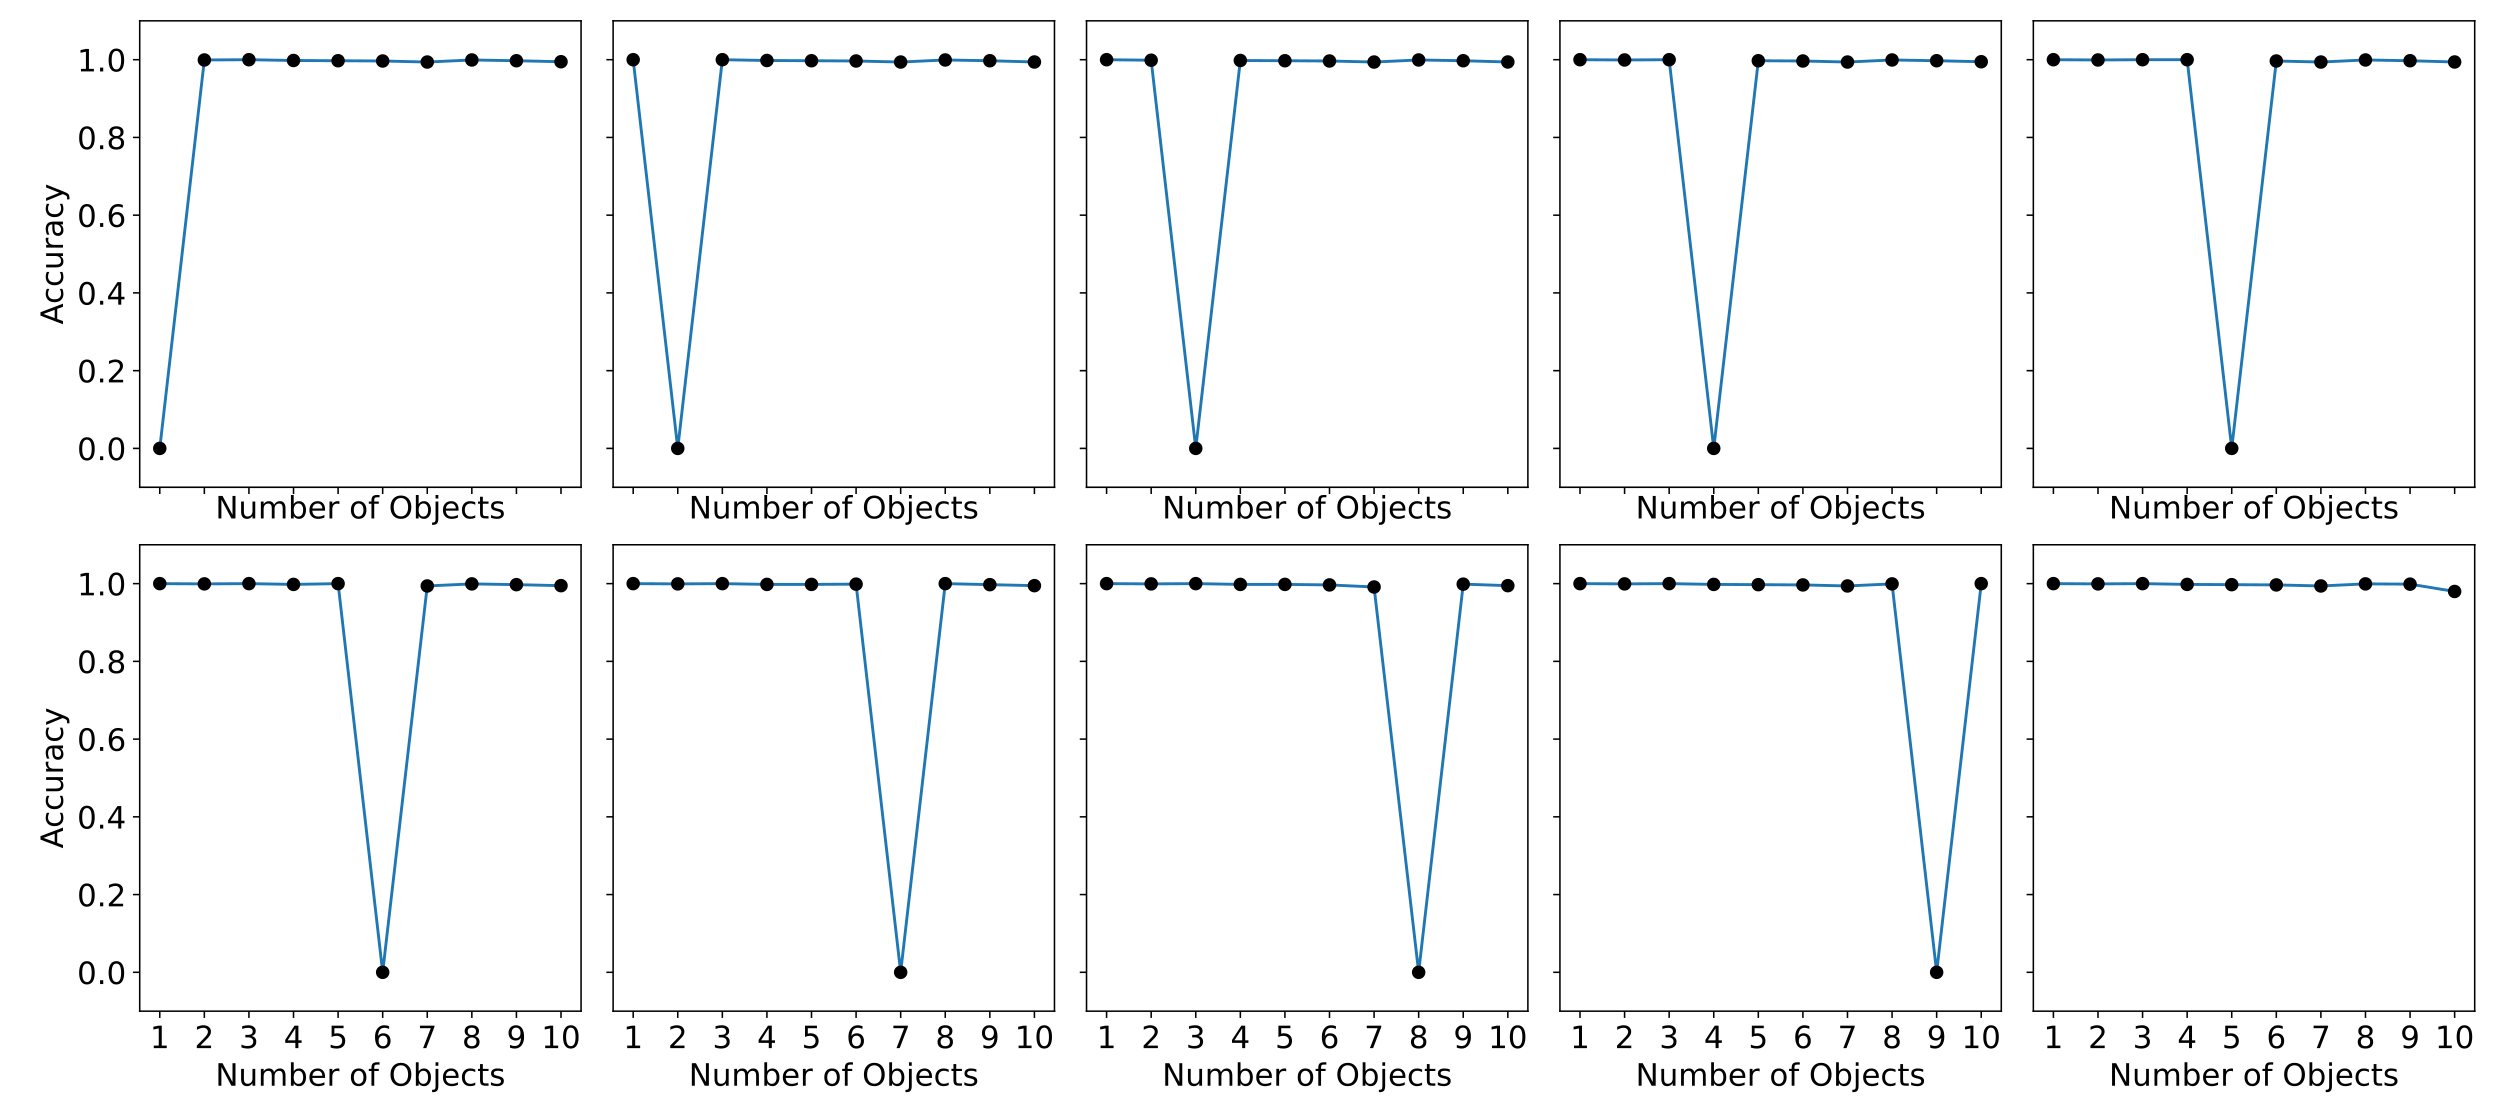 <?xml version="1.0" encoding="utf-8" standalone="no"?>
<!DOCTYPE svg PUBLIC "-//W3C//DTD SVG 1.1//EN"
  "http://www.w3.org/Graphics/SVG/1.1/DTD/svg11.dtd">
<!-- Created with matplotlib (https://matplotlib.org/) -->
<svg height="576pt" version="1.1" viewBox="0 0 1296 576" width="1296pt" xmlns="http://www.w3.org/2000/svg" xmlns:xlink="http://www.w3.org/1999/xlink">
 <defs>
  <style type="text/css">
*{stroke-linecap:butt;stroke-linejoin:round;}
  </style>
 </defs>
 <g id="figure_1">
  <g id="patch_1">
   <path d="M 0 576 
L 1296 576 
L 1296 0 
L 0 0 
z
" style="fill:#ffffff;"/>
  </g>
  <g id="axes_1">
   <g id="patch_2">
    <path d="M 72.425 252.6 
L 301.224 252.6 
L 301.224 10.8 
L 72.425 10.8 
z
" style="fill:#ffffff;"/>
   </g>
   <g id="matplotlib.axis_1">
    <g id="xtick_1">
     <g id="line2d_1">
      <defs>
       <path d="M 0 0 
L 0 3.5 
" id="m2addfc24d2" style="stroke:#000000;stroke-width:0.8;"/>
      </defs>
      <g>
       <use style="stroke:#000000;stroke-width:0.8;" x="82.825" xlink:href="#m2addfc24d2" y="252.6"/>
      </g>
     </g>
    </g>
    <g id="xtick_2">
     <g id="line2d_2">
      <g>
       <use style="stroke:#000000;stroke-width:0.8;" x="105.936" xlink:href="#m2addfc24d2" y="252.6"/>
      </g>
     </g>
    </g>
    <g id="xtick_3">
     <g id="line2d_3">
      <g>
       <use style="stroke:#000000;stroke-width:0.8;" x="129.047" xlink:href="#m2addfc24d2" y="252.6"/>
      </g>
     </g>
    </g>
    <g id="xtick_4">
     <g id="line2d_4">
      <g>
       <use style="stroke:#000000;stroke-width:0.8;" x="152.158" xlink:href="#m2addfc24d2" y="252.6"/>
      </g>
     </g>
    </g>
    <g id="xtick_5">
     <g id="line2d_5">
      <g>
       <use style="stroke:#000000;stroke-width:0.8;" x="175.269" xlink:href="#m2addfc24d2" y="252.6"/>
      </g>
     </g>
    </g>
    <g id="xtick_6">
     <g id="line2d_6">
      <g>
       <use style="stroke:#000000;stroke-width:0.8;" x="198.38" xlink:href="#m2addfc24d2" y="252.6"/>
      </g>
     </g>
    </g>
    <g id="xtick_7">
     <g id="line2d_7">
      <g>
       <use style="stroke:#000000;stroke-width:0.8;" x="221.491" xlink:href="#m2addfc24d2" y="252.6"/>
      </g>
     </g>
    </g>
    <g id="xtick_8">
     <g id="line2d_8">
      <g>
       <use style="stroke:#000000;stroke-width:0.8;" x="244.602" xlink:href="#m2addfc24d2" y="252.6"/>
      </g>
     </g>
    </g>
    <g id="xtick_9">
     <g id="line2d_9">
      <g>
       <use style="stroke:#000000;stroke-width:0.8;" x="267.713" xlink:href="#m2addfc24d2" y="252.6"/>
      </g>
     </g>
    </g>
    <g id="xtick_10">
     <g id="line2d_10">
      <g>
       <use style="stroke:#000000;stroke-width:0.8;" x="290.824" xlink:href="#m2addfc24d2" y="252.6"/>
      </g>
     </g>
    </g>
    <g id="text_1">
     <!-- Number of Objects -->
     <defs>
      <path d="M 9.812 72.906 
L 23.094 72.906 
L 55.422 11.922 
L 55.422 72.906 
L 64.984 72.906 
L 64.984 0 
L 51.703 0 
L 19.391 60.984 
L 19.391 0 
L 9.812 0 
z
" id="DejaVuSans-78"/>
      <path d="M 8.5 21.578 
L 8.5 54.688 
L 17.484 54.688 
L 17.484 21.922 
Q 17.484 14.156 20.5 10.266 
Q 23.531 6.391 29.594 6.391 
Q 36.859 6.391 41.078 11.031 
Q 45.312 15.672 45.312 23.688 
L 45.312 54.688 
L 54.297 54.688 
L 54.297 0 
L 45.312 0 
L 45.312 8.406 
Q 42.047 3.422 37.719 1 
Q 33.406 -1.422 27.688 -1.422 
Q 18.266 -1.422 13.375 4.438 
Q 8.5 10.297 8.5 21.578 
z
M 31.109 56 
z
" id="DejaVuSans-117"/>
      <path d="M 52 44.188 
Q 55.375 50.25 60.062 53.125 
Q 64.75 56 71.094 56 
Q 79.641 56 84.281 50.016 
Q 88.922 44.047 88.922 33.016 
L 88.922 0 
L 79.891 0 
L 79.891 32.719 
Q 79.891 40.578 77.094 44.375 
Q 74.312 48.188 68.609 48.188 
Q 61.625 48.188 57.562 43.547 
Q 53.516 38.922 53.516 30.906 
L 53.516 0 
L 44.484 0 
L 44.484 32.719 
Q 44.484 40.625 41.703 44.406 
Q 38.922 48.188 33.109 48.188 
Q 26.219 48.188 22.156 43.531 
Q 18.109 38.875 18.109 30.906 
L 18.109 0 
L 9.078 0 
L 9.078 54.688 
L 18.109 54.688 
L 18.109 46.188 
Q 21.188 51.219 25.484 53.609 
Q 29.781 56 35.688 56 
Q 41.656 56 45.828 52.969 
Q 50 49.953 52 44.188 
z
" id="DejaVuSans-109"/>
      <path d="M 48.688 27.297 
Q 48.688 37.203 44.609 42.844 
Q 40.531 48.484 33.406 48.484 
Q 26.266 48.484 22.188 42.844 
Q 18.109 37.203 18.109 27.297 
Q 18.109 17.391 22.188 11.75 
Q 26.266 6.109 33.406 6.109 
Q 40.531 6.109 44.609 11.75 
Q 48.688 17.391 48.688 27.297 
z
M 18.109 46.391 
Q 20.953 51.266 25.266 53.625 
Q 29.594 56 35.594 56 
Q 45.562 56 51.781 48.094 
Q 58.016 40.188 58.016 27.297 
Q 58.016 14.406 51.781 6.484 
Q 45.562 -1.422 35.594 -1.422 
Q 29.594 -1.422 25.266 0.953 
Q 20.953 3.328 18.109 8.203 
L 18.109 0 
L 9.078 0 
L 9.078 75.984 
L 18.109 75.984 
z
" id="DejaVuSans-98"/>
      <path d="M 56.203 29.594 
L 56.203 25.203 
L 14.891 25.203 
Q 15.484 15.922 20.484 11.062 
Q 25.484 6.203 34.422 6.203 
Q 39.594 6.203 44.453 7.469 
Q 49.312 8.734 54.109 11.281 
L 54.109 2.781 
Q 49.266 0.734 44.188 -0.344 
Q 39.109 -1.422 33.891 -1.422 
Q 20.797 -1.422 13.156 6.188 
Q 5.516 13.812 5.516 26.812 
Q 5.516 40.234 12.766 48.109 
Q 20.016 56 32.328 56 
Q 43.359 56 49.781 48.891 
Q 56.203 41.797 56.203 29.594 
z
M 47.219 32.234 
Q 47.125 39.594 43.094 43.984 
Q 39.062 48.391 32.422 48.391 
Q 24.906 48.391 20.391 44.141 
Q 15.875 39.891 15.188 32.172 
z
" id="DejaVuSans-101"/>
      <path d="M 41.109 46.297 
Q 39.594 47.172 37.812 47.578 
Q 36.031 48 33.891 48 
Q 26.266 48 22.188 43.047 
Q 18.109 38.094 18.109 28.812 
L 18.109 0 
L 9.078 0 
L 9.078 54.688 
L 18.109 54.688 
L 18.109 46.188 
Q 20.953 51.172 25.484 53.578 
Q 30.031 56 36.531 56 
Q 37.453 56 38.578 55.875 
Q 39.703 55.766 41.062 55.516 
z
" id="DejaVuSans-114"/>
      <path id="DejaVuSans-32"/>
      <path d="M 30.609 48.391 
Q 23.391 48.391 19.188 42.75 
Q 14.984 37.109 14.984 27.297 
Q 14.984 17.484 19.156 11.844 
Q 23.344 6.203 30.609 6.203 
Q 37.797 6.203 41.984 11.859 
Q 46.188 17.531 46.188 27.297 
Q 46.188 37.016 41.984 42.703 
Q 37.797 48.391 30.609 48.391 
z
M 30.609 56 
Q 42.328 56 49.016 48.375 
Q 55.719 40.766 55.719 27.297 
Q 55.719 13.875 49.016 6.219 
Q 42.328 -1.422 30.609 -1.422 
Q 18.844 -1.422 12.172 6.219 
Q 5.516 13.875 5.516 27.297 
Q 5.516 40.766 12.172 48.375 
Q 18.844 56 30.609 56 
z
" id="DejaVuSans-111"/>
      <path d="M 37.109 75.984 
L 37.109 68.5 
L 28.516 68.5 
Q 23.688 68.5 21.797 66.547 
Q 19.922 64.594 19.922 59.516 
L 19.922 54.688 
L 34.719 54.688 
L 34.719 47.703 
L 19.922 47.703 
L 19.922 0 
L 10.891 0 
L 10.891 47.703 
L 2.297 47.703 
L 2.297 54.688 
L 10.891 54.688 
L 10.891 58.5 
Q 10.891 67.625 15.141 71.797 
Q 19.391 75.984 28.609 75.984 
z
" id="DejaVuSans-102"/>
      <path d="M 39.406 66.219 
Q 28.656 66.219 22.328 58.203 
Q 16.016 50.203 16.016 36.375 
Q 16.016 22.609 22.328 14.594 
Q 28.656 6.594 39.406 6.594 
Q 50.141 6.594 56.422 14.594 
Q 62.703 22.609 62.703 36.375 
Q 62.703 50.203 56.422 58.203 
Q 50.141 66.219 39.406 66.219 
z
M 39.406 74.219 
Q 54.734 74.219 63.906 63.938 
Q 73.094 53.656 73.094 36.375 
Q 73.094 19.141 63.906 8.859 
Q 54.734 -1.422 39.406 -1.422 
Q 24.031 -1.422 14.812 8.828 
Q 5.609 19.094 5.609 36.375 
Q 5.609 53.656 14.812 63.938 
Q 24.031 74.219 39.406 74.219 
z
" id="DejaVuSans-79"/>
      <path d="M 9.422 54.688 
L 18.406 54.688 
L 18.406 -0.984 
Q 18.406 -11.422 14.422 -16.109 
Q 10.453 -20.797 1.609 -20.797 
L -1.812 -20.797 
L -1.812 -13.188 
L 0.594 -13.188 
Q 5.719 -13.188 7.562 -10.812 
Q 9.422 -8.453 9.422 -0.984 
z
M 9.422 75.984 
L 18.406 75.984 
L 18.406 64.594 
L 9.422 64.594 
z
" id="DejaVuSans-106"/>
      <path d="M 48.781 52.594 
L 48.781 44.188 
Q 44.969 46.297 41.141 47.344 
Q 37.312 48.391 33.406 48.391 
Q 24.656 48.391 19.812 42.844 
Q 14.984 37.312 14.984 27.297 
Q 14.984 17.281 19.812 11.734 
Q 24.656 6.203 33.406 6.203 
Q 37.312 6.203 41.141 7.25 
Q 44.969 8.297 48.781 10.406 
L 48.781 2.094 
Q 45.016 0.344 40.984 -0.531 
Q 36.969 -1.422 32.422 -1.422 
Q 20.062 -1.422 12.781 6.344 
Q 5.516 14.109 5.516 27.297 
Q 5.516 40.672 12.859 48.328 
Q 20.219 56 33.016 56 
Q 37.156 56 41.109 55.141 
Q 45.062 54.297 48.781 52.594 
z
" id="DejaVuSans-99"/>
      <path d="M 18.312 70.219 
L 18.312 54.688 
L 36.812 54.688 
L 36.812 47.703 
L 18.312 47.703 
L 18.312 18.016 
Q 18.312 11.328 20.141 9.422 
Q 21.969 7.516 27.594 7.516 
L 36.812 7.516 
L 36.812 0 
L 27.594 0 
Q 17.188 0 13.234 3.875 
Q 9.281 7.766 9.281 18.016 
L 9.281 47.703 
L 2.688 47.703 
L 2.688 54.688 
L 9.281 54.688 
L 9.281 70.219 
z
" id="DejaVuSans-116"/>
      <path d="M 44.281 53.078 
L 44.281 44.578 
Q 40.484 46.531 36.375 47.5 
Q 32.281 48.484 27.875 48.484 
Q 21.188 48.484 17.844 46.438 
Q 14.5 44.391 14.5 40.281 
Q 14.5 37.156 16.891 35.375 
Q 19.281 33.594 26.516 31.984 
L 29.594 31.297 
Q 39.156 29.25 43.188 25.516 
Q 47.219 21.781 47.219 15.094 
Q 47.219 7.469 41.188 3.016 
Q 35.156 -1.422 24.609 -1.422 
Q 20.219 -1.422 15.453 -0.562 
Q 10.688 0.297 5.422 2 
L 5.422 11.281 
Q 10.406 8.688 15.234 7.391 
Q 20.062 6.109 24.812 6.109 
Q 31.156 6.109 34.562 8.281 
Q 37.984 10.453 37.984 14.406 
Q 37.984 18.062 35.516 20.016 
Q 33.062 21.969 24.703 23.781 
L 21.578 24.516 
Q 13.234 26.266 9.516 29.906 
Q 5.812 33.547 5.812 39.891 
Q 5.812 47.609 11.281 51.797 
Q 16.75 56 26.812 56 
Q 31.781 56 36.172 55.266 
Q 40.578 54.547 44.281 53.078 
z
" id="DejaVuSans-115"/>
     </defs>
     <g transform="translate(111.667 268.757)scale(0.16 -0.16)">
      <use xlink:href="#DejaVuSans-78"/>
      <use x="74.805" xlink:href="#DejaVuSans-117"/>
      <use x="138.184" xlink:href="#DejaVuSans-109"/>
      <use x="235.596" xlink:href="#DejaVuSans-98"/>
      <use x="299.072" xlink:href="#DejaVuSans-101"/>
      <use x="360.596" xlink:href="#DejaVuSans-114"/>
      <use x="401.709" xlink:href="#DejaVuSans-32"/>
      <use x="433.496" xlink:href="#DejaVuSans-111"/>
      <use x="494.678" xlink:href="#DejaVuSans-102"/>
      <use x="529.883" xlink:href="#DejaVuSans-32"/>
      <use x="561.67" xlink:href="#DejaVuSans-79"/>
      <use x="640.381" xlink:href="#DejaVuSans-98"/>
      <use x="703.857" xlink:href="#DejaVuSans-106"/>
      <use x="731.641" xlink:href="#DejaVuSans-101"/>
      <use x="793.164" xlink:href="#DejaVuSans-99"/>
      <use x="848.145" xlink:href="#DejaVuSans-116"/>
      <use x="887.354" xlink:href="#DejaVuSans-115"/>
     </g>
    </g>
   </g>
   <g id="matplotlib.axis_2">
    <g id="ytick_1">
     <g id="line2d_11">
      <defs>
       <path d="M 0 0 
L -3.5 0 
" id="meb10ad2c1a" style="stroke:#000000;stroke-width:0.8;"/>
      </defs>
      <g>
       <use style="stroke:#000000;stroke-width:0.8;" x="72.425" xlink:href="#meb10ad2c1a" y="232.45"/>
      </g>
     </g>
     <g id="text_2">
      <!-- 0.0 -->
      <defs>
       <path d="M 31.781 66.406 
Q 24.172 66.406 20.328 58.906 
Q 16.5 51.422 16.5 36.375 
Q 16.5 21.391 20.328 13.891 
Q 24.172 6.391 31.781 6.391 
Q 39.453 6.391 43.281 13.891 
Q 47.125 21.391 47.125 36.375 
Q 47.125 51.422 43.281 58.906 
Q 39.453 66.406 31.781 66.406 
z
M 31.781 74.219 
Q 44.047 74.219 50.516 64.516 
Q 56.984 54.828 56.984 36.375 
Q 56.984 17.969 50.516 8.266 
Q 44.047 -1.422 31.781 -1.422 
Q 19.531 -1.422 13.062 8.266 
Q 6.594 17.969 6.594 36.375 
Q 6.594 54.828 13.062 64.516 
Q 19.531 74.219 31.781 74.219 
z
" id="DejaVuSans-48"/>
       <path d="M 10.688 12.406 
L 21 12.406 
L 21 0 
L 10.688 0 
z
" id="DejaVuSans-46"/>
      </defs>
      <g transform="translate(39.98 238.529)scale(0.16 -0.16)">
       <use xlink:href="#DejaVuSans-48"/>
       <use x="63.623" xlink:href="#DejaVuSans-46"/>
       <use x="95.41" xlink:href="#DejaVuSans-48"/>
      </g>
     </g>
    </g>
    <g id="ytick_2">
     <g id="line2d_12">
      <g>
       <use style="stroke:#000000;stroke-width:0.8;" x="72.425" xlink:href="#meb10ad2c1a" y="192.15"/>
      </g>
     </g>
     <g id="text_3">
      <!-- 0.2 -->
      <defs>
       <path d="M 19.188 8.297 
L 53.609 8.297 
L 53.609 0 
L 7.328 0 
L 7.328 8.297 
Q 12.938 14.109 22.625 23.891 
Q 32.328 33.688 34.812 36.531 
Q 39.547 41.844 41.422 45.531 
Q 43.312 49.219 43.312 52.781 
Q 43.312 58.594 39.234 62.25 
Q 35.156 65.922 28.609 65.922 
Q 23.969 65.922 18.812 64.312 
Q 13.672 62.703 7.812 59.422 
L 7.812 69.391 
Q 13.766 71.781 18.938 73 
Q 24.125 74.219 28.422 74.219 
Q 39.75 74.219 46.484 68.547 
Q 53.219 62.891 53.219 53.422 
Q 53.219 48.922 51.531 44.891 
Q 49.859 40.875 45.406 35.406 
Q 44.188 33.984 37.641 27.219 
Q 31.109 20.453 19.188 8.297 
z
" id="DejaVuSans-50"/>
      </defs>
      <g transform="translate(39.98 198.229)scale(0.16 -0.16)">
       <use xlink:href="#DejaVuSans-48"/>
       <use x="63.623" xlink:href="#DejaVuSans-46"/>
       <use x="95.41" xlink:href="#DejaVuSans-50"/>
      </g>
     </g>
    </g>
    <g id="ytick_3">
     <g id="line2d_13">
      <g>
       <use style="stroke:#000000;stroke-width:0.8;" x="72.425" xlink:href="#meb10ad2c1a" y="151.85"/>
      </g>
     </g>
     <g id="text_4">
      <!-- 0.4 -->
      <defs>
       <path d="M 37.797 64.312 
L 12.891 25.391 
L 37.797 25.391 
z
M 35.203 72.906 
L 47.609 72.906 
L 47.609 25.391 
L 58.016 25.391 
L 58.016 17.188 
L 47.609 17.188 
L 47.609 0 
L 37.797 0 
L 37.797 17.188 
L 4.891 17.188 
L 4.891 26.703 
z
" id="DejaVuSans-52"/>
      </defs>
      <g transform="translate(39.98 157.929)scale(0.16 -0.16)">
       <use xlink:href="#DejaVuSans-48"/>
       <use x="63.623" xlink:href="#DejaVuSans-46"/>
       <use x="95.41" xlink:href="#DejaVuSans-52"/>
      </g>
     </g>
    </g>
    <g id="ytick_4">
     <g id="line2d_14">
      <g>
       <use style="stroke:#000000;stroke-width:0.8;" x="72.425" xlink:href="#meb10ad2c1a" y="111.55"/>
      </g>
     </g>
     <g id="text_5">
      <!-- 0.6 -->
      <defs>
       <path d="M 33.016 40.375 
Q 26.375 40.375 22.484 35.828 
Q 18.609 31.297 18.609 23.391 
Q 18.609 15.531 22.484 10.953 
Q 26.375 6.391 33.016 6.391 
Q 39.656 6.391 43.531 10.953 
Q 47.406 15.531 47.406 23.391 
Q 47.406 31.297 43.531 35.828 
Q 39.656 40.375 33.016 40.375 
z
M 52.594 71.297 
L 52.594 62.312 
Q 48.875 64.062 45.094 64.984 
Q 41.312 65.922 37.594 65.922 
Q 27.828 65.922 22.672 59.328 
Q 17.531 52.734 16.797 39.406 
Q 19.672 43.656 24.016 45.922 
Q 28.375 48.188 33.594 48.188 
Q 44.578 48.188 50.953 41.516 
Q 57.328 34.859 57.328 23.391 
Q 57.328 12.156 50.688 5.359 
Q 44.047 -1.422 33.016 -1.422 
Q 20.359 -1.422 13.672 8.266 
Q 6.984 17.969 6.984 36.375 
Q 6.984 53.656 15.188 63.938 
Q 23.391 74.219 37.203 74.219 
Q 40.922 74.219 44.703 73.484 
Q 48.484 72.75 52.594 71.297 
z
" id="DejaVuSans-54"/>
      </defs>
      <g transform="translate(39.98 117.629)scale(0.16 -0.16)">
       <use xlink:href="#DejaVuSans-48"/>
       <use x="63.623" xlink:href="#DejaVuSans-46"/>
       <use x="95.41" xlink:href="#DejaVuSans-54"/>
      </g>
     </g>
    </g>
    <g id="ytick_5">
     <g id="line2d_15">
      <g>
       <use style="stroke:#000000;stroke-width:0.8;" x="72.425" xlink:href="#meb10ad2c1a" y="71.25"/>
      </g>
     </g>
     <g id="text_6">
      <!-- 0.8 -->
      <defs>
       <path d="M 31.781 34.625 
Q 24.75 34.625 20.719 30.859 
Q 16.703 27.094 16.703 20.516 
Q 16.703 13.922 20.719 10.156 
Q 24.75 6.391 31.781 6.391 
Q 38.812 6.391 42.859 10.172 
Q 46.922 13.969 46.922 20.516 
Q 46.922 27.094 42.891 30.859 
Q 38.875 34.625 31.781 34.625 
z
M 21.922 38.812 
Q 15.578 40.375 12.031 44.719 
Q 8.5 49.078 8.5 55.328 
Q 8.5 64.062 14.719 69.141 
Q 20.953 74.219 31.781 74.219 
Q 42.672 74.219 48.875 69.141 
Q 55.078 64.062 55.078 55.328 
Q 55.078 49.078 51.531 44.719 
Q 48 40.375 41.703 38.812 
Q 48.828 37.156 52.797 32.312 
Q 56.781 27.484 56.781 20.516 
Q 56.781 9.906 50.312 4.234 
Q 43.844 -1.422 31.781 -1.422 
Q 19.734 -1.422 13.25 4.234 
Q 6.781 9.906 6.781 20.516 
Q 6.781 27.484 10.781 32.312 
Q 14.797 37.156 21.922 38.812 
z
M 18.312 54.391 
Q 18.312 48.734 21.844 45.562 
Q 25.391 42.391 31.781 42.391 
Q 38.141 42.391 41.719 45.562 
Q 45.312 48.734 45.312 54.391 
Q 45.312 60.062 41.719 63.234 
Q 38.141 66.406 31.781 66.406 
Q 25.391 66.406 21.844 63.234 
Q 18.312 60.062 18.312 54.391 
z
" id="DejaVuSans-56"/>
      </defs>
      <g transform="translate(39.98 77.329)scale(0.16 -0.16)">
       <use xlink:href="#DejaVuSans-48"/>
       <use x="63.623" xlink:href="#DejaVuSans-46"/>
       <use x="95.41" xlink:href="#DejaVuSans-56"/>
      </g>
     </g>
    </g>
    <g id="ytick_6">
     <g id="line2d_16">
      <g>
       <use style="stroke:#000000;stroke-width:0.8;" x="72.425" xlink:href="#meb10ad2c1a" y="30.95"/>
      </g>
     </g>
     <g id="text_7">
      <!-- 1.0 -->
      <defs>
       <path d="M 12.406 8.297 
L 28.516 8.297 
L 28.516 63.922 
L 10.984 60.406 
L 10.984 69.391 
L 28.422 72.906 
L 38.281 72.906 
L 38.281 8.297 
L 54.391 8.297 
L 54.391 0 
L 12.406 0 
z
" id="DejaVuSans-49"/>
      </defs>
      <g transform="translate(39.98 37.029)scale(0.16 -0.16)">
       <use xlink:href="#DejaVuSans-49"/>
       <use x="63.623" xlink:href="#DejaVuSans-46"/>
       <use x="95.41" xlink:href="#DejaVuSans-48"/>
      </g>
     </g>
    </g>
    <g id="text_8">
     <!-- Accuracy -->
     <defs>
      <path d="M 34.188 63.188 
L 20.797 26.906 
L 47.609 26.906 
z
M 28.609 72.906 
L 39.797 72.906 
L 67.578 0 
L 57.328 0 
L 50.688 18.703 
L 17.828 18.703 
L 11.188 0 
L 0.781 0 
z
" id="DejaVuSans-65"/>
      <path d="M 34.281 27.484 
Q 23.391 27.484 19.188 25 
Q 14.984 22.516 14.984 16.5 
Q 14.984 11.719 18.141 8.906 
Q 21.297 6.109 26.703 6.109 
Q 34.188 6.109 38.703 11.406 
Q 43.219 16.703 43.219 25.484 
L 43.219 27.484 
z
M 52.203 31.203 
L 52.203 0 
L 43.219 0 
L 43.219 8.297 
Q 40.141 3.328 35.547 0.953 
Q 30.953 -1.422 24.312 -1.422 
Q 15.922 -1.422 10.953 3.297 
Q 6 8.016 6 15.922 
Q 6 25.141 12.172 29.828 
Q 18.359 34.516 30.609 34.516 
L 43.219 34.516 
L 43.219 35.406 
Q 43.219 41.609 39.141 45 
Q 35.062 48.391 27.688 48.391 
Q 23 48.391 18.547 47.266 
Q 14.109 46.141 10.016 43.891 
L 10.016 52.203 
Q 14.938 54.109 19.578 55.047 
Q 24.219 56 28.609 56 
Q 40.484 56 46.344 49.844 
Q 52.203 43.703 52.203 31.203 
z
" id="DejaVuSans-97"/>
      <path d="M 32.172 -5.078 
Q 28.375 -14.844 24.75 -17.812 
Q 21.141 -20.797 15.094 -20.797 
L 7.906 -20.797 
L 7.906 -13.281 
L 13.188 -13.281 
Q 16.891 -13.281 18.938 -11.516 
Q 21 -9.766 23.484 -3.219 
L 25.094 0.875 
L 2.984 54.688 
L 12.5 54.688 
L 29.594 11.922 
L 46.688 54.688 
L 56.203 54.688 
z
" id="DejaVuSans-121"/>
     </defs>
     <g transform="translate(32.653 168.225)rotate(-90)scale(0.16 -0.16)">
      <use xlink:href="#DejaVuSans-65"/>
      <use x="66.658" xlink:href="#DejaVuSans-99"/>
      <use x="121.639" xlink:href="#DejaVuSans-99"/>
      <use x="176.619" xlink:href="#DejaVuSans-117"/>
      <use x="239.998" xlink:href="#DejaVuSans-114"/>
      <use x="281.111" xlink:href="#DejaVuSans-97"/>
      <use x="342.391" xlink:href="#DejaVuSans-99"/>
      <use x="397.371" xlink:href="#DejaVuSans-121"/>
     </g>
    </g>
   </g>
   <g id="line2d_17">
    <path clip-path="url(#p231ca6c79d)" d="M 82.825 232.45 
L 105.936 31.087 
L 129.047 30.95 
L 152.158 31.359 
L 175.269 31.485 
L 198.38 31.619 
L 221.491 32.16 
L 244.602 31.085 
L 267.713 31.483 
L 290.824 32.001 
" style="fill:none;stroke:#1f77b4;stroke-linecap:square;stroke-width:1.5;"/>
   </g>
   <g id="line2d_18">
    <defs>
     <path d="M 0 3 
C 0.796 3 1.559 2.684 2.121 2.121 
C 2.684 1.559 3 0.796 3 0 
C 3 -0.796 2.684 -1.559 2.121 -2.121 
C 1.559 -2.684 0.796 -3 0 -3 
C -0.796 -3 -1.559 -2.684 -2.121 -2.121 
C -2.684 -1.559 -3 -0.796 -3 0 
C -3 0.796 -2.684 1.559 -2.121 2.121 
C -1.559 2.684 -0.796 3 0 3 
z
" id="md58ebe72d3" style="stroke:#000000;"/>
    </defs>
    <g clip-path="url(#p231ca6c79d)">
     <use style="stroke:#000000;" x="82.825" xlink:href="#md58ebe72d3" y="232.45"/>
     <use style="stroke:#000000;" x="105.936" xlink:href="#md58ebe72d3" y="31.087"/>
     <use style="stroke:#000000;" x="129.047" xlink:href="#md58ebe72d3" y="30.95"/>
     <use style="stroke:#000000;" x="152.158" xlink:href="#md58ebe72d3" y="31.359"/>
     <use style="stroke:#000000;" x="175.269" xlink:href="#md58ebe72d3" y="31.485"/>
     <use style="stroke:#000000;" x="198.38" xlink:href="#md58ebe72d3" y="31.619"/>
     <use style="stroke:#000000;" x="221.491" xlink:href="#md58ebe72d3" y="32.16"/>
     <use style="stroke:#000000;" x="244.602" xlink:href="#md58ebe72d3" y="31.085"/>
     <use style="stroke:#000000;" x="267.713" xlink:href="#md58ebe72d3" y="31.483"/>
     <use style="stroke:#000000;" x="290.824" xlink:href="#md58ebe72d3" y="32.001"/>
    </g>
   </g>
   <g id="patch_3">
    <path d="M 72.425 252.6 
L 72.425 10.8 
" style="fill:none;stroke:#000000;stroke-linecap:square;stroke-linejoin:miter;stroke-width:0.8;"/>
   </g>
   <g id="patch_4">
    <path d="M 301.224 252.6 
L 301.224 10.8 
" style="fill:none;stroke:#000000;stroke-linecap:square;stroke-linejoin:miter;stroke-width:0.8;"/>
   </g>
   <g id="patch_5">
    <path d="M 72.425 252.6 
L 301.224 252.6 
" style="fill:none;stroke:#000000;stroke-linecap:square;stroke-linejoin:miter;stroke-width:0.8;"/>
   </g>
   <g id="patch_6">
    <path d="M 72.425 10.8 
L 301.224 10.8 
" style="fill:none;stroke:#000000;stroke-linecap:square;stroke-linejoin:miter;stroke-width:0.8;"/>
   </g>
  </g>
  <g id="axes_2">
   <g id="patch_7">
    <path d="M 317.84 252.6 
L 546.639 252.6 
L 546.639 10.8 
L 317.84 10.8 
z
" style="fill:#ffffff;"/>
   </g>
   <g id="matplotlib.axis_3">
    <g id="xtick_11">
     <g id="line2d_19">
      <g>
       <use style="stroke:#000000;stroke-width:0.8;" x="328.24" xlink:href="#m2addfc24d2" y="252.6"/>
      </g>
     </g>
    </g>
    <g id="xtick_12">
     <g id="line2d_20">
      <g>
       <use style="stroke:#000000;stroke-width:0.8;" x="351.351" xlink:href="#m2addfc24d2" y="252.6"/>
      </g>
     </g>
    </g>
    <g id="xtick_13">
     <g id="line2d_21">
      <g>
       <use style="stroke:#000000;stroke-width:0.8;" x="374.462" xlink:href="#m2addfc24d2" y="252.6"/>
      </g>
     </g>
    </g>
    <g id="xtick_14">
     <g id="line2d_22">
      <g>
       <use style="stroke:#000000;stroke-width:0.8;" x="397.573" xlink:href="#m2addfc24d2" y="252.6"/>
      </g>
     </g>
    </g>
    <g id="xtick_15">
     <g id="line2d_23">
      <g>
       <use style="stroke:#000000;stroke-width:0.8;" x="420.684" xlink:href="#m2addfc24d2" y="252.6"/>
      </g>
     </g>
    </g>
    <g id="xtick_16">
     <g id="line2d_24">
      <g>
       <use style="stroke:#000000;stroke-width:0.8;" x="443.795" xlink:href="#m2addfc24d2" y="252.6"/>
      </g>
     </g>
    </g>
    <g id="xtick_17">
     <g id="line2d_25">
      <g>
       <use style="stroke:#000000;stroke-width:0.8;" x="466.906" xlink:href="#m2addfc24d2" y="252.6"/>
      </g>
     </g>
    </g>
    <g id="xtick_18">
     <g id="line2d_26">
      <g>
       <use style="stroke:#000000;stroke-width:0.8;" x="490.017" xlink:href="#m2addfc24d2" y="252.6"/>
      </g>
     </g>
    </g>
    <g id="xtick_19">
     <g id="line2d_27">
      <g>
       <use style="stroke:#000000;stroke-width:0.8;" x="513.128" xlink:href="#m2addfc24d2" y="252.6"/>
      </g>
     </g>
    </g>
    <g id="xtick_20">
     <g id="line2d_28">
      <g>
       <use style="stroke:#000000;stroke-width:0.8;" x="536.239" xlink:href="#m2addfc24d2" y="252.6"/>
      </g>
     </g>
    </g>
    <g id="text_9">
     <!-- Number of Objects -->
     <g transform="translate(357.082 268.757)scale(0.16 -0.16)">
      <use xlink:href="#DejaVuSans-78"/>
      <use x="74.805" xlink:href="#DejaVuSans-117"/>
      <use x="138.184" xlink:href="#DejaVuSans-109"/>
      <use x="235.596" xlink:href="#DejaVuSans-98"/>
      <use x="299.072" xlink:href="#DejaVuSans-101"/>
      <use x="360.596" xlink:href="#DejaVuSans-114"/>
      <use x="401.709" xlink:href="#DejaVuSans-32"/>
      <use x="433.496" xlink:href="#DejaVuSans-111"/>
      <use x="494.678" xlink:href="#DejaVuSans-102"/>
      <use x="529.883" xlink:href="#DejaVuSans-32"/>
      <use x="561.67" xlink:href="#DejaVuSans-79"/>
      <use x="640.381" xlink:href="#DejaVuSans-98"/>
      <use x="703.857" xlink:href="#DejaVuSans-106"/>
      <use x="731.641" xlink:href="#DejaVuSans-101"/>
      <use x="793.164" xlink:href="#DejaVuSans-99"/>
      <use x="848.145" xlink:href="#DejaVuSans-116"/>
      <use x="887.354" xlink:href="#DejaVuSans-115"/>
     </g>
    </g>
   </g>
   <g id="matplotlib.axis_4">
    <g id="ytick_7">
     <g id="line2d_29">
      <g>
       <use style="stroke:#000000;stroke-width:0.8;" x="317.84" xlink:href="#meb10ad2c1a" y="232.45"/>
      </g>
     </g>
    </g>
    <g id="ytick_8">
     <g id="line2d_30">
      <g>
       <use style="stroke:#000000;stroke-width:0.8;" x="317.84" xlink:href="#meb10ad2c1a" y="192.15"/>
      </g>
     </g>
    </g>
    <g id="ytick_9">
     <g id="line2d_31">
      <g>
       <use style="stroke:#000000;stroke-width:0.8;" x="317.84" xlink:href="#meb10ad2c1a" y="151.85"/>
      </g>
     </g>
    </g>
    <g id="ytick_10">
     <g id="line2d_32">
      <g>
       <use style="stroke:#000000;stroke-width:0.8;" x="317.84" xlink:href="#meb10ad2c1a" y="111.55"/>
      </g>
     </g>
    </g>
    <g id="ytick_11">
     <g id="line2d_33">
      <g>
       <use style="stroke:#000000;stroke-width:0.8;" x="317.84" xlink:href="#meb10ad2c1a" y="71.25"/>
      </g>
     </g>
    </g>
    <g id="ytick_12">
     <g id="line2d_34">
      <g>
       <use style="stroke:#000000;stroke-width:0.8;" x="317.84" xlink:href="#meb10ad2c1a" y="30.95"/>
      </g>
     </g>
    </g>
   </g>
   <g id="line2d_35">
    <path clip-path="url(#pc971634fe7)" d="M 328.24 30.95 
L 351.351 232.45 
L 374.462 30.95 
L 397.573 31.359 
L 420.684 31.485 
L 443.795 31.619 
L 466.906 32.16 
L 490.017 31.085 
L 513.128 31.483 
L 536.239 32.132 
" style="fill:none;stroke:#1f77b4;stroke-linecap:square;stroke-width:1.5;"/>
   </g>
   <g id="line2d_36">
    <g clip-path="url(#pc971634fe7)">
     <use style="stroke:#000000;" x="328.24" xlink:href="#md58ebe72d3" y="30.95"/>
     <use style="stroke:#000000;" x="351.351" xlink:href="#md58ebe72d3" y="232.45"/>
     <use style="stroke:#000000;" x="374.462" xlink:href="#md58ebe72d3" y="30.95"/>
     <use style="stroke:#000000;" x="397.573" xlink:href="#md58ebe72d3" y="31.359"/>
     <use style="stroke:#000000;" x="420.684" xlink:href="#md58ebe72d3" y="31.485"/>
     <use style="stroke:#000000;" x="443.795" xlink:href="#md58ebe72d3" y="31.619"/>
     <use style="stroke:#000000;" x="466.906" xlink:href="#md58ebe72d3" y="32.16"/>
     <use style="stroke:#000000;" x="490.017" xlink:href="#md58ebe72d3" y="31.085"/>
     <use style="stroke:#000000;" x="513.128" xlink:href="#md58ebe72d3" y="31.483"/>
     <use style="stroke:#000000;" x="536.239" xlink:href="#md58ebe72d3" y="32.132"/>
    </g>
   </g>
   <g id="patch_8">
    <path d="M 317.84 252.6 
L 317.84 10.8 
" style="fill:none;stroke:#000000;stroke-linecap:square;stroke-linejoin:miter;stroke-width:0.8;"/>
   </g>
   <g id="patch_9">
    <path d="M 546.639 252.6 
L 546.639 10.8 
" style="fill:none;stroke:#000000;stroke-linecap:square;stroke-linejoin:miter;stroke-width:0.8;"/>
   </g>
   <g id="patch_10">
    <path d="M 317.84 252.6 
L 546.639 252.6 
" style="fill:none;stroke:#000000;stroke-linecap:square;stroke-linejoin:miter;stroke-width:0.8;"/>
   </g>
   <g id="patch_11">
    <path d="M 317.84 10.8 
L 546.639 10.8 
" style="fill:none;stroke:#000000;stroke-linecap:square;stroke-linejoin:miter;stroke-width:0.8;"/>
   </g>
  </g>
  <g id="axes_3">
   <g id="patch_12">
    <path d="M 563.255 252.6 
L 792.054 252.6 
L 792.054 10.8 
L 563.255 10.8 
z
" style="fill:#ffffff;"/>
   </g>
   <g id="matplotlib.axis_5">
    <g id="xtick_21">
     <g id="line2d_37">
      <g>
       <use style="stroke:#000000;stroke-width:0.8;" x="573.655" xlink:href="#m2addfc24d2" y="252.6"/>
      </g>
     </g>
    </g>
    <g id="xtick_22">
     <g id="line2d_38">
      <g>
       <use style="stroke:#000000;stroke-width:0.8;" x="596.766" xlink:href="#m2addfc24d2" y="252.6"/>
      </g>
     </g>
    </g>
    <g id="xtick_23">
     <g id="line2d_39">
      <g>
       <use style="stroke:#000000;stroke-width:0.8;" x="619.877" xlink:href="#m2addfc24d2" y="252.6"/>
      </g>
     </g>
    </g>
    <g id="xtick_24">
     <g id="line2d_40">
      <g>
       <use style="stroke:#000000;stroke-width:0.8;" x="642.988" xlink:href="#m2addfc24d2" y="252.6"/>
      </g>
     </g>
    </g>
    <g id="xtick_25">
     <g id="line2d_41">
      <g>
       <use style="stroke:#000000;stroke-width:0.8;" x="666.099" xlink:href="#m2addfc24d2" y="252.6"/>
      </g>
     </g>
    </g>
    <g id="xtick_26">
     <g id="line2d_42">
      <g>
       <use style="stroke:#000000;stroke-width:0.8;" x="689.21" xlink:href="#m2addfc24d2" y="252.6"/>
      </g>
     </g>
    </g>
    <g id="xtick_27">
     <g id="line2d_43">
      <g>
       <use style="stroke:#000000;stroke-width:0.8;" x="712.321" xlink:href="#m2addfc24d2" y="252.6"/>
      </g>
     </g>
    </g>
    <g id="xtick_28">
     <g id="line2d_44">
      <g>
       <use style="stroke:#000000;stroke-width:0.8;" x="735.432" xlink:href="#m2addfc24d2" y="252.6"/>
      </g>
     </g>
    </g>
    <g id="xtick_29">
     <g id="line2d_45">
      <g>
       <use style="stroke:#000000;stroke-width:0.8;" x="758.543" xlink:href="#m2addfc24d2" y="252.6"/>
      </g>
     </g>
    </g>
    <g id="xtick_30">
     <g id="line2d_46">
      <g>
       <use style="stroke:#000000;stroke-width:0.8;" x="781.654" xlink:href="#m2addfc24d2" y="252.6"/>
      </g>
     </g>
    </g>
    <g id="text_10">
     <!-- Number of Objects -->
     <g transform="translate(602.497 268.757)scale(0.16 -0.16)">
      <use xlink:href="#DejaVuSans-78"/>
      <use x="74.805" xlink:href="#DejaVuSans-117"/>
      <use x="138.184" xlink:href="#DejaVuSans-109"/>
      <use x="235.596" xlink:href="#DejaVuSans-98"/>
      <use x="299.072" xlink:href="#DejaVuSans-101"/>
      <use x="360.596" xlink:href="#DejaVuSans-114"/>
      <use x="401.709" xlink:href="#DejaVuSans-32"/>
      <use x="433.496" xlink:href="#DejaVuSans-111"/>
      <use x="494.678" xlink:href="#DejaVuSans-102"/>
      <use x="529.883" xlink:href="#DejaVuSans-32"/>
      <use x="561.67" xlink:href="#DejaVuSans-79"/>
      <use x="640.381" xlink:href="#DejaVuSans-98"/>
      <use x="703.857" xlink:href="#DejaVuSans-106"/>
      <use x="731.641" xlink:href="#DejaVuSans-101"/>
      <use x="793.164" xlink:href="#DejaVuSans-99"/>
      <use x="848.145" xlink:href="#DejaVuSans-116"/>
      <use x="887.354" xlink:href="#DejaVuSans-115"/>
     </g>
    </g>
   </g>
   <g id="matplotlib.axis_6">
    <g id="ytick_13">
     <g id="line2d_47">
      <g>
       <use style="stroke:#000000;stroke-width:0.8;" x="563.255" xlink:href="#meb10ad2c1a" y="232.45"/>
      </g>
     </g>
    </g>
    <g id="ytick_14">
     <g id="line2d_48">
      <g>
       <use style="stroke:#000000;stroke-width:0.8;" x="563.255" xlink:href="#meb10ad2c1a" y="192.15"/>
      </g>
     </g>
    </g>
    <g id="ytick_15">
     <g id="line2d_49">
      <g>
       <use style="stroke:#000000;stroke-width:0.8;" x="563.255" xlink:href="#meb10ad2c1a" y="151.85"/>
      </g>
     </g>
    </g>
    <g id="ytick_16">
     <g id="line2d_50">
      <g>
       <use style="stroke:#000000;stroke-width:0.8;" x="563.255" xlink:href="#meb10ad2c1a" y="111.55"/>
      </g>
     </g>
    </g>
    <g id="ytick_17">
     <g id="line2d_51">
      <g>
       <use style="stroke:#000000;stroke-width:0.8;" x="563.255" xlink:href="#meb10ad2c1a" y="71.25"/>
      </g>
     </g>
    </g>
    <g id="ytick_18">
     <g id="line2d_52">
      <g>
       <use style="stroke:#000000;stroke-width:0.8;" x="563.255" xlink:href="#meb10ad2c1a" y="30.95"/>
      </g>
     </g>
    </g>
   </g>
   <g id="line2d_53">
    <path clip-path="url(#p26f7f1b661)" d="M 573.655 30.95 
L 596.766 31.223 
L 619.877 232.45 
L 642.988 31.359 
L 666.099 31.485 
L 689.21 31.619 
L 712.321 32.16 
L 735.432 31.085 
L 758.543 31.483 
L 781.654 32.132 
" style="fill:none;stroke:#1f77b4;stroke-linecap:square;stroke-width:1.5;"/>
   </g>
   <g id="line2d_54">
    <g clip-path="url(#p26f7f1b661)">
     <use style="stroke:#000000;" x="573.655" xlink:href="#md58ebe72d3" y="30.95"/>
     <use style="stroke:#000000;" x="596.766" xlink:href="#md58ebe72d3" y="31.223"/>
     <use style="stroke:#000000;" x="619.877" xlink:href="#md58ebe72d3" y="232.45"/>
     <use style="stroke:#000000;" x="642.988" xlink:href="#md58ebe72d3" y="31.359"/>
     <use style="stroke:#000000;" x="666.099" xlink:href="#md58ebe72d3" y="31.485"/>
     <use style="stroke:#000000;" x="689.21" xlink:href="#md58ebe72d3" y="31.619"/>
     <use style="stroke:#000000;" x="712.321" xlink:href="#md58ebe72d3" y="32.16"/>
     <use style="stroke:#000000;" x="735.432" xlink:href="#md58ebe72d3" y="31.085"/>
     <use style="stroke:#000000;" x="758.543" xlink:href="#md58ebe72d3" y="31.483"/>
     <use style="stroke:#000000;" x="781.654" xlink:href="#md58ebe72d3" y="32.132"/>
    </g>
   </g>
   <g id="patch_13">
    <path d="M 563.255 252.6 
L 563.255 10.8 
" style="fill:none;stroke:#000000;stroke-linecap:square;stroke-linejoin:miter;stroke-width:0.8;"/>
   </g>
   <g id="patch_14">
    <path d="M 792.054 252.6 
L 792.054 10.8 
" style="fill:none;stroke:#000000;stroke-linecap:square;stroke-linejoin:miter;stroke-width:0.8;"/>
   </g>
   <g id="patch_15">
    <path d="M 563.255 252.6 
L 792.054 252.6 
" style="fill:none;stroke:#000000;stroke-linecap:square;stroke-linejoin:miter;stroke-width:0.8;"/>
   </g>
   <g id="patch_16">
    <path d="M 563.255 10.8 
L 792.054 10.8 
" style="fill:none;stroke:#000000;stroke-linecap:square;stroke-linejoin:miter;stroke-width:0.8;"/>
   </g>
  </g>
  <g id="axes_4">
   <g id="patch_17">
    <path d="M 808.67 252.6 
L 1037.469 252.6 
L 1037.469 10.8 
L 808.67 10.8 
z
" style="fill:#ffffff;"/>
   </g>
   <g id="matplotlib.axis_7">
    <g id="xtick_31">
     <g id="line2d_55">
      <g>
       <use style="stroke:#000000;stroke-width:0.8;" x="819.07" xlink:href="#m2addfc24d2" y="252.6"/>
      </g>
     </g>
    </g>
    <g id="xtick_32">
     <g id="line2d_56">
      <g>
       <use style="stroke:#000000;stroke-width:0.8;" x="842.181" xlink:href="#m2addfc24d2" y="252.6"/>
      </g>
     </g>
    </g>
    <g id="xtick_33">
     <g id="line2d_57">
      <g>
       <use style="stroke:#000000;stroke-width:0.8;" x="865.292" xlink:href="#m2addfc24d2" y="252.6"/>
      </g>
     </g>
    </g>
    <g id="xtick_34">
     <g id="line2d_58">
      <g>
       <use style="stroke:#000000;stroke-width:0.8;" x="888.403" xlink:href="#m2addfc24d2" y="252.6"/>
      </g>
     </g>
    </g>
    <g id="xtick_35">
     <g id="line2d_59">
      <g>
       <use style="stroke:#000000;stroke-width:0.8;" x="911.514" xlink:href="#m2addfc24d2" y="252.6"/>
      </g>
     </g>
    </g>
    <g id="xtick_36">
     <g id="line2d_60">
      <g>
       <use style="stroke:#000000;stroke-width:0.8;" x="934.625" xlink:href="#m2addfc24d2" y="252.6"/>
      </g>
     </g>
    </g>
    <g id="xtick_37">
     <g id="line2d_61">
      <g>
       <use style="stroke:#000000;stroke-width:0.8;" x="957.736" xlink:href="#m2addfc24d2" y="252.6"/>
      </g>
     </g>
    </g>
    <g id="xtick_38">
     <g id="line2d_62">
      <g>
       <use style="stroke:#000000;stroke-width:0.8;" x="980.847" xlink:href="#m2addfc24d2" y="252.6"/>
      </g>
     </g>
    </g>
    <g id="xtick_39">
     <g id="line2d_63">
      <g>
       <use style="stroke:#000000;stroke-width:0.8;" x="1003.958" xlink:href="#m2addfc24d2" y="252.6"/>
      </g>
     </g>
    </g>
    <g id="xtick_40">
     <g id="line2d_64">
      <g>
       <use style="stroke:#000000;stroke-width:0.8;" x="1027.069" xlink:href="#m2addfc24d2" y="252.6"/>
      </g>
     </g>
    </g>
    <g id="text_11">
     <!-- Number of Objects -->
     <g transform="translate(847.912 268.757)scale(0.16 -0.16)">
      <use xlink:href="#DejaVuSans-78"/>
      <use x="74.805" xlink:href="#DejaVuSans-117"/>
      <use x="138.184" xlink:href="#DejaVuSans-109"/>
      <use x="235.596" xlink:href="#DejaVuSans-98"/>
      <use x="299.072" xlink:href="#DejaVuSans-101"/>
      <use x="360.596" xlink:href="#DejaVuSans-114"/>
      <use x="401.709" xlink:href="#DejaVuSans-32"/>
      <use x="433.496" xlink:href="#DejaVuSans-111"/>
      <use x="494.678" xlink:href="#DejaVuSans-102"/>
      <use x="529.883" xlink:href="#DejaVuSans-32"/>
      <use x="561.67" xlink:href="#DejaVuSans-79"/>
      <use x="640.381" xlink:href="#DejaVuSans-98"/>
      <use x="703.857" xlink:href="#DejaVuSans-106"/>
      <use x="731.641" xlink:href="#DejaVuSans-101"/>
      <use x="793.164" xlink:href="#DejaVuSans-99"/>
      <use x="848.145" xlink:href="#DejaVuSans-116"/>
      <use x="887.354" xlink:href="#DejaVuSans-115"/>
     </g>
    </g>
   </g>
   <g id="matplotlib.axis_8">
    <g id="ytick_19">
     <g id="line2d_65">
      <g>
       <use style="stroke:#000000;stroke-width:0.8;" x="808.67" xlink:href="#meb10ad2c1a" y="232.45"/>
      </g>
     </g>
    </g>
    <g id="ytick_20">
     <g id="line2d_66">
      <g>
       <use style="stroke:#000000;stroke-width:0.8;" x="808.67" xlink:href="#meb10ad2c1a" y="192.15"/>
      </g>
     </g>
    </g>
    <g id="ytick_21">
     <g id="line2d_67">
      <g>
       <use style="stroke:#000000;stroke-width:0.8;" x="808.67" xlink:href="#meb10ad2c1a" y="151.85"/>
      </g>
     </g>
    </g>
    <g id="ytick_22">
     <g id="line2d_68">
      <g>
       <use style="stroke:#000000;stroke-width:0.8;" x="808.67" xlink:href="#meb10ad2c1a" y="111.55"/>
      </g>
     </g>
    </g>
    <g id="ytick_23">
     <g id="line2d_69">
      <g>
       <use style="stroke:#000000;stroke-width:0.8;" x="808.67" xlink:href="#meb10ad2c1a" y="71.25"/>
      </g>
     </g>
    </g>
    <g id="ytick_24">
     <g id="line2d_70">
      <g>
       <use style="stroke:#000000;stroke-width:0.8;" x="808.67" xlink:href="#meb10ad2c1a" y="30.95"/>
      </g>
     </g>
    </g>
   </g>
   <g id="line2d_71">
    <path clip-path="url(#p7266098264)" d="M 819.07 30.95 
L 842.181 31.087 
L 865.292 30.95 
L 888.403 232.45 
L 911.514 31.485 
L 934.625 31.619 
L 957.736 32.16 
L 980.847 31.085 
L 1003.958 31.483 
L 1027.069 32.001 
" style="fill:none;stroke:#1f77b4;stroke-linecap:square;stroke-width:1.5;"/>
   </g>
   <g id="line2d_72">
    <g clip-path="url(#p7266098264)">
     <use style="stroke:#000000;" x="819.07" xlink:href="#md58ebe72d3" y="30.95"/>
     <use style="stroke:#000000;" x="842.181" xlink:href="#md58ebe72d3" y="31.087"/>
     <use style="stroke:#000000;" x="865.292" xlink:href="#md58ebe72d3" y="30.95"/>
     <use style="stroke:#000000;" x="888.403" xlink:href="#md58ebe72d3" y="232.45"/>
     <use style="stroke:#000000;" x="911.514" xlink:href="#md58ebe72d3" y="31.485"/>
     <use style="stroke:#000000;" x="934.625" xlink:href="#md58ebe72d3" y="31.619"/>
     <use style="stroke:#000000;" x="957.736" xlink:href="#md58ebe72d3" y="32.16"/>
     <use style="stroke:#000000;" x="980.847" xlink:href="#md58ebe72d3" y="31.085"/>
     <use style="stroke:#000000;" x="1003.958" xlink:href="#md58ebe72d3" y="31.483"/>
     <use style="stroke:#000000;" x="1027.069" xlink:href="#md58ebe72d3" y="32.001"/>
    </g>
   </g>
   <g id="patch_18">
    <path d="M 808.67 252.6 
L 808.67 10.8 
" style="fill:none;stroke:#000000;stroke-linecap:square;stroke-linejoin:miter;stroke-width:0.8;"/>
   </g>
   <g id="patch_19">
    <path d="M 1037.469 252.6 
L 1037.469 10.8 
" style="fill:none;stroke:#000000;stroke-linecap:square;stroke-linejoin:miter;stroke-width:0.8;"/>
   </g>
   <g id="patch_20">
    <path d="M 808.67 252.6 
L 1037.469 252.6 
" style="fill:none;stroke:#000000;stroke-linecap:square;stroke-linejoin:miter;stroke-width:0.8;"/>
   </g>
   <g id="patch_21">
    <path d="M 808.67 10.8 
L 1037.469 10.8 
" style="fill:none;stroke:#000000;stroke-linecap:square;stroke-linejoin:miter;stroke-width:0.8;"/>
   </g>
  </g>
  <g id="axes_5">
   <g id="patch_22">
    <path d="M 1054.085 252.6 
L 1282.884 252.6 
L 1282.884 10.8 
L 1054.085 10.8 
z
" style="fill:#ffffff;"/>
   </g>
   <g id="matplotlib.axis_9">
    <g id="xtick_41">
     <g id="line2d_73">
      <g>
       <use style="stroke:#000000;stroke-width:0.8;" x="1064.485" xlink:href="#m2addfc24d2" y="252.6"/>
      </g>
     </g>
    </g>
    <g id="xtick_42">
     <g id="line2d_74">
      <g>
       <use style="stroke:#000000;stroke-width:0.8;" x="1087.596" xlink:href="#m2addfc24d2" y="252.6"/>
      </g>
     </g>
    </g>
    <g id="xtick_43">
     <g id="line2d_75">
      <g>
       <use style="stroke:#000000;stroke-width:0.8;" x="1110.707" xlink:href="#m2addfc24d2" y="252.6"/>
      </g>
     </g>
    </g>
    <g id="xtick_44">
     <g id="line2d_76">
      <g>
       <use style="stroke:#000000;stroke-width:0.8;" x="1133.818" xlink:href="#m2addfc24d2" y="252.6"/>
      </g>
     </g>
    </g>
    <g id="xtick_45">
     <g id="line2d_77">
      <g>
       <use style="stroke:#000000;stroke-width:0.8;" x="1156.929" xlink:href="#m2addfc24d2" y="252.6"/>
      </g>
     </g>
    </g>
    <g id="xtick_46">
     <g id="line2d_78">
      <g>
       <use style="stroke:#000000;stroke-width:0.8;" x="1180.04" xlink:href="#m2addfc24d2" y="252.6"/>
      </g>
     </g>
    </g>
    <g id="xtick_47">
     <g id="line2d_79">
      <g>
       <use style="stroke:#000000;stroke-width:0.8;" x="1203.151" xlink:href="#m2addfc24d2" y="252.6"/>
      </g>
     </g>
    </g>
    <g id="xtick_48">
     <g id="line2d_80">
      <g>
       <use style="stroke:#000000;stroke-width:0.8;" x="1226.262" xlink:href="#m2addfc24d2" y="252.6"/>
      </g>
     </g>
    </g>
    <g id="xtick_49">
     <g id="line2d_81">
      <g>
       <use style="stroke:#000000;stroke-width:0.8;" x="1249.373" xlink:href="#m2addfc24d2" y="252.6"/>
      </g>
     </g>
    </g>
    <g id="xtick_50">
     <g id="line2d_82">
      <g>
       <use style="stroke:#000000;stroke-width:0.8;" x="1272.484" xlink:href="#m2addfc24d2" y="252.6"/>
      </g>
     </g>
    </g>
    <g id="text_12">
     <!-- Number of Objects -->
     <g transform="translate(1093.327 268.757)scale(0.16 -0.16)">
      <use xlink:href="#DejaVuSans-78"/>
      <use x="74.805" xlink:href="#DejaVuSans-117"/>
      <use x="138.184" xlink:href="#DejaVuSans-109"/>
      <use x="235.596" xlink:href="#DejaVuSans-98"/>
      <use x="299.072" xlink:href="#DejaVuSans-101"/>
      <use x="360.596" xlink:href="#DejaVuSans-114"/>
      <use x="401.709" xlink:href="#DejaVuSans-32"/>
      <use x="433.496" xlink:href="#DejaVuSans-111"/>
      <use x="494.678" xlink:href="#DejaVuSans-102"/>
      <use x="529.883" xlink:href="#DejaVuSans-32"/>
      <use x="561.67" xlink:href="#DejaVuSans-79"/>
      <use x="640.381" xlink:href="#DejaVuSans-98"/>
      <use x="703.857" xlink:href="#DejaVuSans-106"/>
      <use x="731.641" xlink:href="#DejaVuSans-101"/>
      <use x="793.164" xlink:href="#DejaVuSans-99"/>
      <use x="848.145" xlink:href="#DejaVuSans-116"/>
      <use x="887.354" xlink:href="#DejaVuSans-115"/>
     </g>
    </g>
   </g>
   <g id="matplotlib.axis_10">
    <g id="ytick_25">
     <g id="line2d_83">
      <g>
       <use style="stroke:#000000;stroke-width:0.8;" x="1054.085" xlink:href="#meb10ad2c1a" y="232.45"/>
      </g>
     </g>
    </g>
    <g id="ytick_26">
     <g id="line2d_84">
      <g>
       <use style="stroke:#000000;stroke-width:0.8;" x="1054.085" xlink:href="#meb10ad2c1a" y="192.15"/>
      </g>
     </g>
    </g>
    <g id="ytick_27">
     <g id="line2d_85">
      <g>
       <use style="stroke:#000000;stroke-width:0.8;" x="1054.085" xlink:href="#meb10ad2c1a" y="151.85"/>
      </g>
     </g>
    </g>
    <g id="ytick_28">
     <g id="line2d_86">
      <g>
       <use style="stroke:#000000;stroke-width:0.8;" x="1054.085" xlink:href="#meb10ad2c1a" y="111.55"/>
      </g>
     </g>
    </g>
    <g id="ytick_29">
     <g id="line2d_87">
      <g>
       <use style="stroke:#000000;stroke-width:0.8;" x="1054.085" xlink:href="#meb10ad2c1a" y="71.25"/>
      </g>
     </g>
    </g>
    <g id="ytick_30">
     <g id="line2d_88">
      <g>
       <use style="stroke:#000000;stroke-width:0.8;" x="1054.085" xlink:href="#meb10ad2c1a" y="30.95"/>
      </g>
     </g>
    </g>
   </g>
   <g id="line2d_89">
    <path clip-path="url(#p029a4e1adf)" d="M 1064.485 30.95 
L 1087.596 31.087 
L 1110.707 30.95 
L 1133.818 30.95 
L 1156.929 232.45 
L 1180.04 31.619 
L 1203.151 32.16 
L 1226.262 31.085 
L 1249.373 31.483 
L 1272.484 32.132 
" style="fill:none;stroke:#1f77b4;stroke-linecap:square;stroke-width:1.5;"/>
   </g>
   <g id="line2d_90">
    <g clip-path="url(#p029a4e1adf)">
     <use style="stroke:#000000;" x="1064.485" xlink:href="#md58ebe72d3" y="30.95"/>
     <use style="stroke:#000000;" x="1087.596" xlink:href="#md58ebe72d3" y="31.087"/>
     <use style="stroke:#000000;" x="1110.707" xlink:href="#md58ebe72d3" y="30.95"/>
     <use style="stroke:#000000;" x="1133.818" xlink:href="#md58ebe72d3" y="30.95"/>
     <use style="stroke:#000000;" x="1156.929" xlink:href="#md58ebe72d3" y="232.45"/>
     <use style="stroke:#000000;" x="1180.04" xlink:href="#md58ebe72d3" y="31.619"/>
     <use style="stroke:#000000;" x="1203.151" xlink:href="#md58ebe72d3" y="32.16"/>
     <use style="stroke:#000000;" x="1226.262" xlink:href="#md58ebe72d3" y="31.085"/>
     <use style="stroke:#000000;" x="1249.373" xlink:href="#md58ebe72d3" y="31.483"/>
     <use style="stroke:#000000;" x="1272.484" xlink:href="#md58ebe72d3" y="32.132"/>
    </g>
   </g>
   <g id="patch_23">
    <path d="M 1054.085 252.6 
L 1054.085 10.8 
" style="fill:none;stroke:#000000;stroke-linecap:square;stroke-linejoin:miter;stroke-width:0.8;"/>
   </g>
   <g id="patch_24">
    <path d="M 1282.884 252.6 
L 1282.884 10.8 
" style="fill:none;stroke:#000000;stroke-linecap:square;stroke-linejoin:miter;stroke-width:0.8;"/>
   </g>
   <g id="patch_25">
    <path d="M 1054.085 252.6 
L 1282.884 252.6 
" style="fill:none;stroke:#000000;stroke-linecap:square;stroke-linejoin:miter;stroke-width:0.8;"/>
   </g>
   <g id="patch_26">
    <path d="M 1054.085 10.8 
L 1282.884 10.8 
" style="fill:none;stroke:#000000;stroke-linecap:square;stroke-linejoin:miter;stroke-width:0.8;"/>
   </g>
  </g>
  <g id="axes_6">
   <g id="patch_27">
    <path d="M 72.425 524.2 
L 301.224 524.2 
L 301.224 282.4 
L 72.425 282.4 
z
" style="fill:#ffffff;"/>
   </g>
   <g id="matplotlib.axis_11">
    <g id="xtick_51">
     <g id="line2d_91">
      <g>
       <use style="stroke:#000000;stroke-width:0.8;" x="82.825" xlink:href="#m2addfc24d2" y="524.2"/>
      </g>
     </g>
     <g id="text_13">
      <!-- 1 -->
      <g transform="translate(77.735 543.357)scale(0.16 -0.16)">
       <use xlink:href="#DejaVuSans-49"/>
      </g>
     </g>
    </g>
    <g id="xtick_52">
     <g id="line2d_92">
      <g>
       <use style="stroke:#000000;stroke-width:0.8;" x="105.936" xlink:href="#m2addfc24d2" y="524.2"/>
      </g>
     </g>
     <g id="text_14">
      <!-- 2 -->
      <g transform="translate(100.846 543.357)scale(0.16 -0.16)">
       <use xlink:href="#DejaVuSans-50"/>
      </g>
     </g>
    </g>
    <g id="xtick_53">
     <g id="line2d_93">
      <g>
       <use style="stroke:#000000;stroke-width:0.8;" x="129.047" xlink:href="#m2addfc24d2" y="524.2"/>
      </g>
     </g>
     <g id="text_15">
      <!-- 3 -->
      <defs>
       <path d="M 40.578 39.312 
Q 47.656 37.797 51.625 33 
Q 55.609 28.219 55.609 21.188 
Q 55.609 10.406 48.188 4.484 
Q 40.766 -1.422 27.094 -1.422 
Q 22.516 -1.422 17.656 -0.516 
Q 12.797 0.391 7.625 2.203 
L 7.625 11.719 
Q 11.719 9.328 16.594 8.109 
Q 21.484 6.891 26.812 6.891 
Q 36.078 6.891 40.938 10.547 
Q 45.797 14.203 45.797 21.188 
Q 45.797 27.641 41.281 31.266 
Q 36.766 34.906 28.719 34.906 
L 20.219 34.906 
L 20.219 43.016 
L 29.109 43.016 
Q 36.375 43.016 40.234 45.922 
Q 44.094 48.828 44.094 54.297 
Q 44.094 59.906 40.109 62.906 
Q 36.141 65.922 28.719 65.922 
Q 24.656 65.922 20.016 65.031 
Q 15.375 64.156 9.812 62.312 
L 9.812 71.094 
Q 15.438 72.656 20.344 73.438 
Q 25.25 74.219 29.594 74.219 
Q 40.828 74.219 47.359 69.109 
Q 53.906 64.016 53.906 55.328 
Q 53.906 49.266 50.438 45.094 
Q 46.969 40.922 40.578 39.312 
z
" id="DejaVuSans-51"/>
      </defs>
      <g transform="translate(123.957 543.357)scale(0.16 -0.16)">
       <use xlink:href="#DejaVuSans-51"/>
      </g>
     </g>
    </g>
    <g id="xtick_54">
     <g id="line2d_94">
      <g>
       <use style="stroke:#000000;stroke-width:0.8;" x="152.158" xlink:href="#m2addfc24d2" y="524.2"/>
      </g>
     </g>
     <g id="text_16">
      <!-- 4 -->
      <g transform="translate(147.068 543.357)scale(0.16 -0.16)">
       <use xlink:href="#DejaVuSans-52"/>
      </g>
     </g>
    </g>
    <g id="xtick_55">
     <g id="line2d_95">
      <g>
       <use style="stroke:#000000;stroke-width:0.8;" x="175.269" xlink:href="#m2addfc24d2" y="524.2"/>
      </g>
     </g>
     <g id="text_17">
      <!-- 5 -->
      <defs>
       <path d="M 10.797 72.906 
L 49.516 72.906 
L 49.516 64.594 
L 19.828 64.594 
L 19.828 46.734 
Q 21.969 47.469 24.109 47.828 
Q 26.266 48.188 28.422 48.188 
Q 40.625 48.188 47.75 41.5 
Q 54.891 34.812 54.891 23.391 
Q 54.891 11.625 47.562 5.094 
Q 40.234 -1.422 26.906 -1.422 
Q 22.312 -1.422 17.547 -0.641 
Q 12.797 0.141 7.719 1.703 
L 7.719 11.625 
Q 12.109 9.234 16.797 8.062 
Q 21.484 6.891 26.703 6.891 
Q 35.156 6.891 40.078 11.328 
Q 45.016 15.766 45.016 23.391 
Q 45.016 31 40.078 35.438 
Q 35.156 39.891 26.703 39.891 
Q 22.75 39.891 18.812 39.016 
Q 14.891 38.141 10.797 36.281 
z
" id="DejaVuSans-53"/>
      </defs>
      <g transform="translate(170.179 543.357)scale(0.16 -0.16)">
       <use xlink:href="#DejaVuSans-53"/>
      </g>
     </g>
    </g>
    <g id="xtick_56">
     <g id="line2d_96">
      <g>
       <use style="stroke:#000000;stroke-width:0.8;" x="198.38" xlink:href="#m2addfc24d2" y="524.2"/>
      </g>
     </g>
     <g id="text_18">
      <!-- 6 -->
      <g transform="translate(193.29 543.357)scale(0.16 -0.16)">
       <use xlink:href="#DejaVuSans-54"/>
      </g>
     </g>
    </g>
    <g id="xtick_57">
     <g id="line2d_97">
      <g>
       <use style="stroke:#000000;stroke-width:0.8;" x="221.491" xlink:href="#m2addfc24d2" y="524.2"/>
      </g>
     </g>
     <g id="text_19">
      <!-- 7 -->
      <defs>
       <path d="M 8.203 72.906 
L 55.078 72.906 
L 55.078 68.703 
L 28.609 0 
L 18.312 0 
L 43.219 64.594 
L 8.203 64.594 
z
" id="DejaVuSans-55"/>
      </defs>
      <g transform="translate(216.401 543.357)scale(0.16 -0.16)">
       <use xlink:href="#DejaVuSans-55"/>
      </g>
     </g>
    </g>
    <g id="xtick_58">
     <g id="line2d_98">
      <g>
       <use style="stroke:#000000;stroke-width:0.8;" x="244.602" xlink:href="#m2addfc24d2" y="524.2"/>
      </g>
     </g>
     <g id="text_20">
      <!-- 8 -->
      <g transform="translate(239.512 543.357)scale(0.16 -0.16)">
       <use xlink:href="#DejaVuSans-56"/>
      </g>
     </g>
    </g>
    <g id="xtick_59">
     <g id="line2d_99">
      <g>
       <use style="stroke:#000000;stroke-width:0.8;" x="267.713" xlink:href="#m2addfc24d2" y="524.2"/>
      </g>
     </g>
     <g id="text_21">
      <!-- 9 -->
      <defs>
       <path d="M 10.984 1.516 
L 10.984 10.5 
Q 14.703 8.734 18.5 7.812 
Q 22.312 6.891 25.984 6.891 
Q 35.75 6.891 40.891 13.453 
Q 46.047 20.016 46.781 33.406 
Q 43.953 29.203 39.594 26.953 
Q 35.25 24.703 29.984 24.703 
Q 19.047 24.703 12.672 31.312 
Q 6.297 37.938 6.297 49.422 
Q 6.297 60.641 12.938 67.422 
Q 19.578 74.219 30.609 74.219 
Q 43.266 74.219 49.922 64.516 
Q 56.594 54.828 56.594 36.375 
Q 56.594 19.141 48.406 8.859 
Q 40.234 -1.422 26.422 -1.422 
Q 22.703 -1.422 18.891 -0.688 
Q 15.094 0.047 10.984 1.516 
z
M 30.609 32.422 
Q 37.25 32.422 41.125 36.953 
Q 45.016 41.5 45.016 49.422 
Q 45.016 57.281 41.125 61.844 
Q 37.25 66.406 30.609 66.406 
Q 23.969 66.406 20.094 61.844 
Q 16.219 57.281 16.219 49.422 
Q 16.219 41.5 20.094 36.953 
Q 23.969 32.422 30.609 32.422 
z
" id="DejaVuSans-57"/>
      </defs>
      <g transform="translate(262.623 543.357)scale(0.16 -0.16)">
       <use xlink:href="#DejaVuSans-57"/>
      </g>
     </g>
    </g>
    <g id="xtick_60">
     <g id="line2d_100">
      <g>
       <use style="stroke:#000000;stroke-width:0.8;" x="290.824" xlink:href="#m2addfc24d2" y="524.2"/>
      </g>
     </g>
     <g id="text_22">
      <!-- 10 -->
      <g transform="translate(280.644 543.357)scale(0.16 -0.16)">
       <use xlink:href="#DejaVuSans-49"/>
       <use x="63.623" xlink:href="#DejaVuSans-48"/>
      </g>
     </g>
    </g>
    <g id="text_23">
     <!-- Number of Objects -->
     <g transform="translate(111.667 562.842)scale(0.16 -0.16)">
      <use xlink:href="#DejaVuSans-78"/>
      <use x="74.805" xlink:href="#DejaVuSans-117"/>
      <use x="138.184" xlink:href="#DejaVuSans-109"/>
      <use x="235.596" xlink:href="#DejaVuSans-98"/>
      <use x="299.072" xlink:href="#DejaVuSans-101"/>
      <use x="360.596" xlink:href="#DejaVuSans-114"/>
      <use x="401.709" xlink:href="#DejaVuSans-32"/>
      <use x="433.496" xlink:href="#DejaVuSans-111"/>
      <use x="494.678" xlink:href="#DejaVuSans-102"/>
      <use x="529.883" xlink:href="#DejaVuSans-32"/>
      <use x="561.67" xlink:href="#DejaVuSans-79"/>
      <use x="640.381" xlink:href="#DejaVuSans-98"/>
      <use x="703.857" xlink:href="#DejaVuSans-106"/>
      <use x="731.641" xlink:href="#DejaVuSans-101"/>
      <use x="793.164" xlink:href="#DejaVuSans-99"/>
      <use x="848.145" xlink:href="#DejaVuSans-116"/>
      <use x="887.354" xlink:href="#DejaVuSans-115"/>
     </g>
    </g>
   </g>
   <g id="matplotlib.axis_12">
    <g id="ytick_31">
     <g id="line2d_101">
      <g>
       <use style="stroke:#000000;stroke-width:0.8;" x="72.425" xlink:href="#meb10ad2c1a" y="504.05"/>
      </g>
     </g>
     <g id="text_24">
      <!-- 0.0 -->
      <g transform="translate(39.98 510.129)scale(0.16 -0.16)">
       <use xlink:href="#DejaVuSans-48"/>
       <use x="63.623" xlink:href="#DejaVuSans-46"/>
       <use x="95.41" xlink:href="#DejaVuSans-48"/>
      </g>
     </g>
    </g>
    <g id="ytick_32">
     <g id="line2d_102">
      <g>
       <use style="stroke:#000000;stroke-width:0.8;" x="72.425" xlink:href="#meb10ad2c1a" y="463.75"/>
      </g>
     </g>
     <g id="text_25">
      <!-- 0.2 -->
      <g transform="translate(39.98 469.829)scale(0.16 -0.16)">
       <use xlink:href="#DejaVuSans-48"/>
       <use x="63.623" xlink:href="#DejaVuSans-46"/>
       <use x="95.41" xlink:href="#DejaVuSans-50"/>
      </g>
     </g>
    </g>
    <g id="ytick_33">
     <g id="line2d_103">
      <g>
       <use style="stroke:#000000;stroke-width:0.8;" x="72.425" xlink:href="#meb10ad2c1a" y="423.45"/>
      </g>
     </g>
     <g id="text_26">
      <!-- 0.4 -->
      <g transform="translate(39.98 429.529)scale(0.16 -0.16)">
       <use xlink:href="#DejaVuSans-48"/>
       <use x="63.623" xlink:href="#DejaVuSans-46"/>
       <use x="95.41" xlink:href="#DejaVuSans-52"/>
      </g>
     </g>
    </g>
    <g id="ytick_34">
     <g id="line2d_104">
      <g>
       <use style="stroke:#000000;stroke-width:0.8;" x="72.425" xlink:href="#meb10ad2c1a" y="383.15"/>
      </g>
     </g>
     <g id="text_27">
      <!-- 0.6 -->
      <g transform="translate(39.98 389.229)scale(0.16 -0.16)">
       <use xlink:href="#DejaVuSans-48"/>
       <use x="63.623" xlink:href="#DejaVuSans-46"/>
       <use x="95.41" xlink:href="#DejaVuSans-54"/>
      </g>
     </g>
    </g>
    <g id="ytick_35">
     <g id="line2d_105">
      <g>
       <use style="stroke:#000000;stroke-width:0.8;" x="72.425" xlink:href="#meb10ad2c1a" y="342.85"/>
      </g>
     </g>
     <g id="text_28">
      <!-- 0.8 -->
      <g transform="translate(39.98 348.929)scale(0.16 -0.16)">
       <use xlink:href="#DejaVuSans-48"/>
       <use x="63.623" xlink:href="#DejaVuSans-46"/>
       <use x="95.41" xlink:href="#DejaVuSans-56"/>
      </g>
     </g>
    </g>
    <g id="ytick_36">
     <g id="line2d_106">
      <g>
       <use style="stroke:#000000;stroke-width:0.8;" x="72.425" xlink:href="#meb10ad2c1a" y="302.55"/>
      </g>
     </g>
     <g id="text_29">
      <!-- 1.0 -->
      <g transform="translate(39.98 308.629)scale(0.16 -0.16)">
       <use xlink:href="#DejaVuSans-49"/>
       <use x="63.623" xlink:href="#DejaVuSans-46"/>
       <use x="95.41" xlink:href="#DejaVuSans-48"/>
      </g>
     </g>
    </g>
    <g id="text_30">
     <!-- Accuracy -->
     <g transform="translate(32.653 439.825)rotate(-90)scale(0.16 -0.16)">
      <use xlink:href="#DejaVuSans-65"/>
      <use x="66.658" xlink:href="#DejaVuSans-99"/>
      <use x="121.639" xlink:href="#DejaVuSans-99"/>
      <use x="176.619" xlink:href="#DejaVuSans-117"/>
      <use x="239.998" xlink:href="#DejaVuSans-114"/>
      <use x="281.111" xlink:href="#DejaVuSans-97"/>
      <use x="342.391" xlink:href="#DejaVuSans-99"/>
      <use x="397.371" xlink:href="#DejaVuSans-121"/>
     </g>
    </g>
   </g>
   <g id="line2d_107">
    <path clip-path="url(#pac919dcca0)" d="M 82.825 302.55 
L 105.936 302.687 
L 129.047 302.55 
L 152.158 302.959 
L 175.269 302.55 
L 198.38 504.05 
L 221.491 303.76 
L 244.602 302.685 
L 267.713 303.083 
L 290.824 303.601 
" style="fill:none;stroke:#1f77b4;stroke-linecap:square;stroke-width:1.5;"/>
   </g>
   <g id="line2d_108">
    <g clip-path="url(#pac919dcca0)">
     <use style="stroke:#000000;" x="82.825" xlink:href="#md58ebe72d3" y="302.55"/>
     <use style="stroke:#000000;" x="105.936" xlink:href="#md58ebe72d3" y="302.687"/>
     <use style="stroke:#000000;" x="129.047" xlink:href="#md58ebe72d3" y="302.55"/>
     <use style="stroke:#000000;" x="152.158" xlink:href="#md58ebe72d3" y="302.959"/>
     <use style="stroke:#000000;" x="175.269" xlink:href="#md58ebe72d3" y="302.55"/>
     <use style="stroke:#000000;" x="198.38" xlink:href="#md58ebe72d3" y="504.05"/>
     <use style="stroke:#000000;" x="221.491" xlink:href="#md58ebe72d3" y="303.76"/>
     <use style="stroke:#000000;" x="244.602" xlink:href="#md58ebe72d3" y="302.685"/>
     <use style="stroke:#000000;" x="267.713" xlink:href="#md58ebe72d3" y="303.083"/>
     <use style="stroke:#000000;" x="290.824" xlink:href="#md58ebe72d3" y="303.601"/>
    </g>
   </g>
   <g id="patch_28">
    <path d="M 72.425 524.2 
L 72.425 282.4 
" style="fill:none;stroke:#000000;stroke-linecap:square;stroke-linejoin:miter;stroke-width:0.8;"/>
   </g>
   <g id="patch_29">
    <path d="M 301.224 524.2 
L 301.224 282.4 
" style="fill:none;stroke:#000000;stroke-linecap:square;stroke-linejoin:miter;stroke-width:0.8;"/>
   </g>
   <g id="patch_30">
    <path d="M 72.425 524.2 
L 301.224 524.2 
" style="fill:none;stroke:#000000;stroke-linecap:square;stroke-linejoin:miter;stroke-width:0.8;"/>
   </g>
   <g id="patch_31">
    <path d="M 72.425 282.4 
L 301.224 282.4 
" style="fill:none;stroke:#000000;stroke-linecap:square;stroke-linejoin:miter;stroke-width:0.8;"/>
   </g>
  </g>
  <g id="axes_7">
   <g id="patch_32">
    <path d="M 317.84 524.2 
L 546.639 524.2 
L 546.639 282.4 
L 317.84 282.4 
z
" style="fill:#ffffff;"/>
   </g>
   <g id="matplotlib.axis_13">
    <g id="xtick_61">
     <g id="line2d_109">
      <g>
       <use style="stroke:#000000;stroke-width:0.8;" x="328.24" xlink:href="#m2addfc24d2" y="524.2"/>
      </g>
     </g>
     <g id="text_31">
      <!-- 1 -->
      <g transform="translate(323.15 543.357)scale(0.16 -0.16)">
       <use xlink:href="#DejaVuSans-49"/>
      </g>
     </g>
    </g>
    <g id="xtick_62">
     <g id="line2d_110">
      <g>
       <use style="stroke:#000000;stroke-width:0.8;" x="351.351" xlink:href="#m2addfc24d2" y="524.2"/>
      </g>
     </g>
     <g id="text_32">
      <!-- 2 -->
      <g transform="translate(346.261 543.357)scale(0.16 -0.16)">
       <use xlink:href="#DejaVuSans-50"/>
      </g>
     </g>
    </g>
    <g id="xtick_63">
     <g id="line2d_111">
      <g>
       <use style="stroke:#000000;stroke-width:0.8;" x="374.462" xlink:href="#m2addfc24d2" y="524.2"/>
      </g>
     </g>
     <g id="text_33">
      <!-- 3 -->
      <g transform="translate(369.372 543.357)scale(0.16 -0.16)">
       <use xlink:href="#DejaVuSans-51"/>
      </g>
     </g>
    </g>
    <g id="xtick_64">
     <g id="line2d_112">
      <g>
       <use style="stroke:#000000;stroke-width:0.8;" x="397.573" xlink:href="#m2addfc24d2" y="524.2"/>
      </g>
     </g>
     <g id="text_34">
      <!-- 4 -->
      <g transform="translate(392.483 543.357)scale(0.16 -0.16)">
       <use xlink:href="#DejaVuSans-52"/>
      </g>
     </g>
    </g>
    <g id="xtick_65">
     <g id="line2d_113">
      <g>
       <use style="stroke:#000000;stroke-width:0.8;" x="420.684" xlink:href="#m2addfc24d2" y="524.2"/>
      </g>
     </g>
     <g id="text_35">
      <!-- 5 -->
      <g transform="translate(415.594 543.357)scale(0.16 -0.16)">
       <use xlink:href="#DejaVuSans-53"/>
      </g>
     </g>
    </g>
    <g id="xtick_66">
     <g id="line2d_114">
      <g>
       <use style="stroke:#000000;stroke-width:0.8;" x="443.795" xlink:href="#m2addfc24d2" y="524.2"/>
      </g>
     </g>
     <g id="text_36">
      <!-- 6 -->
      <g transform="translate(438.705 543.357)scale(0.16 -0.16)">
       <use xlink:href="#DejaVuSans-54"/>
      </g>
     </g>
    </g>
    <g id="xtick_67">
     <g id="line2d_115">
      <g>
       <use style="stroke:#000000;stroke-width:0.8;" x="466.906" xlink:href="#m2addfc24d2" y="524.2"/>
      </g>
     </g>
     <g id="text_37">
      <!-- 7 -->
      <g transform="translate(461.816 543.357)scale(0.16 -0.16)">
       <use xlink:href="#DejaVuSans-55"/>
      </g>
     </g>
    </g>
    <g id="xtick_68">
     <g id="line2d_116">
      <g>
       <use style="stroke:#000000;stroke-width:0.8;" x="490.017" xlink:href="#m2addfc24d2" y="524.2"/>
      </g>
     </g>
     <g id="text_38">
      <!-- 8 -->
      <g transform="translate(484.927 543.357)scale(0.16 -0.16)">
       <use xlink:href="#DejaVuSans-56"/>
      </g>
     </g>
    </g>
    <g id="xtick_69">
     <g id="line2d_117">
      <g>
       <use style="stroke:#000000;stroke-width:0.8;" x="513.128" xlink:href="#m2addfc24d2" y="524.2"/>
      </g>
     </g>
     <g id="text_39">
      <!-- 9 -->
      <g transform="translate(508.038 543.357)scale(0.16 -0.16)">
       <use xlink:href="#DejaVuSans-57"/>
      </g>
     </g>
    </g>
    <g id="xtick_70">
     <g id="line2d_118">
      <g>
       <use style="stroke:#000000;stroke-width:0.8;" x="536.239" xlink:href="#m2addfc24d2" y="524.2"/>
      </g>
     </g>
     <g id="text_40">
      <!-- 10 -->
      <g transform="translate(526.059 543.357)scale(0.16 -0.16)">
       <use xlink:href="#DejaVuSans-49"/>
       <use x="63.623" xlink:href="#DejaVuSans-48"/>
      </g>
     </g>
    </g>
    <g id="text_41">
     <!-- Number of Objects -->
     <g transform="translate(357.082 562.842)scale(0.16 -0.16)">
      <use xlink:href="#DejaVuSans-78"/>
      <use x="74.805" xlink:href="#DejaVuSans-117"/>
      <use x="138.184" xlink:href="#DejaVuSans-109"/>
      <use x="235.596" xlink:href="#DejaVuSans-98"/>
      <use x="299.072" xlink:href="#DejaVuSans-101"/>
      <use x="360.596" xlink:href="#DejaVuSans-114"/>
      <use x="401.709" xlink:href="#DejaVuSans-32"/>
      <use x="433.496" xlink:href="#DejaVuSans-111"/>
      <use x="494.678" xlink:href="#DejaVuSans-102"/>
      <use x="529.883" xlink:href="#DejaVuSans-32"/>
      <use x="561.67" xlink:href="#DejaVuSans-79"/>
      <use x="640.381" xlink:href="#DejaVuSans-98"/>
      <use x="703.857" xlink:href="#DejaVuSans-106"/>
      <use x="731.641" xlink:href="#DejaVuSans-101"/>
      <use x="793.164" xlink:href="#DejaVuSans-99"/>
      <use x="848.145" xlink:href="#DejaVuSans-116"/>
      <use x="887.354" xlink:href="#DejaVuSans-115"/>
     </g>
    </g>
   </g>
   <g id="matplotlib.axis_14">
    <g id="ytick_37">
     <g id="line2d_119">
      <g>
       <use style="stroke:#000000;stroke-width:0.8;" x="317.84" xlink:href="#meb10ad2c1a" y="504.05"/>
      </g>
     </g>
    </g>
    <g id="ytick_38">
     <g id="line2d_120">
      <g>
       <use style="stroke:#000000;stroke-width:0.8;" x="317.84" xlink:href="#meb10ad2c1a" y="463.75"/>
      </g>
     </g>
    </g>
    <g id="ytick_39">
     <g id="line2d_121">
      <g>
       <use style="stroke:#000000;stroke-width:0.8;" x="317.84" xlink:href="#meb10ad2c1a" y="423.45"/>
      </g>
     </g>
    </g>
    <g id="ytick_40">
     <g id="line2d_122">
      <g>
       <use style="stroke:#000000;stroke-width:0.8;" x="317.84" xlink:href="#meb10ad2c1a" y="383.15"/>
      </g>
     </g>
    </g>
    <g id="ytick_41">
     <g id="line2d_123">
      <g>
       <use style="stroke:#000000;stroke-width:0.8;" x="317.84" xlink:href="#meb10ad2c1a" y="342.85"/>
      </g>
     </g>
    </g>
    <g id="ytick_42">
     <g id="line2d_124">
      <g>
       <use style="stroke:#000000;stroke-width:0.8;" x="317.84" xlink:href="#meb10ad2c1a" y="302.55"/>
      </g>
     </g>
    </g>
   </g>
   <g id="line2d_125">
    <path clip-path="url(#p027d0577cf)" d="M 328.24 302.55 
L 351.351 302.687 
L 374.462 302.55 
L 397.573 302.959 
L 420.684 302.951 
L 443.795 302.818 
L 466.906 504.05 
L 490.017 302.55 
L 513.128 303.083 
L 536.239 303.601 
" style="fill:none;stroke:#1f77b4;stroke-linecap:square;stroke-width:1.5;"/>
   </g>
   <g id="line2d_126">
    <g clip-path="url(#p027d0577cf)">
     <use style="stroke:#000000;" x="328.24" xlink:href="#md58ebe72d3" y="302.55"/>
     <use style="stroke:#000000;" x="351.351" xlink:href="#md58ebe72d3" y="302.687"/>
     <use style="stroke:#000000;" x="374.462" xlink:href="#md58ebe72d3" y="302.55"/>
     <use style="stroke:#000000;" x="397.573" xlink:href="#md58ebe72d3" y="302.959"/>
     <use style="stroke:#000000;" x="420.684" xlink:href="#md58ebe72d3" y="302.951"/>
     <use style="stroke:#000000;" x="443.795" xlink:href="#md58ebe72d3" y="302.818"/>
     <use style="stroke:#000000;" x="466.906" xlink:href="#md58ebe72d3" y="504.05"/>
     <use style="stroke:#000000;" x="490.017" xlink:href="#md58ebe72d3" y="302.55"/>
     <use style="stroke:#000000;" x="513.128" xlink:href="#md58ebe72d3" y="303.083"/>
     <use style="stroke:#000000;" x="536.239" xlink:href="#md58ebe72d3" y="303.601"/>
    </g>
   </g>
   <g id="patch_33">
    <path d="M 317.84 524.2 
L 317.84 282.4 
" style="fill:none;stroke:#000000;stroke-linecap:square;stroke-linejoin:miter;stroke-width:0.8;"/>
   </g>
   <g id="patch_34">
    <path d="M 546.639 524.2 
L 546.639 282.4 
" style="fill:none;stroke:#000000;stroke-linecap:square;stroke-linejoin:miter;stroke-width:0.8;"/>
   </g>
   <g id="patch_35">
    <path d="M 317.84 524.2 
L 546.639 524.2 
" style="fill:none;stroke:#000000;stroke-linecap:square;stroke-linejoin:miter;stroke-width:0.8;"/>
   </g>
   <g id="patch_36">
    <path d="M 317.84 282.4 
L 546.639 282.4 
" style="fill:none;stroke:#000000;stroke-linecap:square;stroke-linejoin:miter;stroke-width:0.8;"/>
   </g>
  </g>
  <g id="axes_8">
   <g id="patch_37">
    <path d="M 563.255 524.2 
L 792.054 524.2 
L 792.054 282.4 
L 563.255 282.4 
z
" style="fill:#ffffff;"/>
   </g>
   <g id="matplotlib.axis_15">
    <g id="xtick_71">
     <g id="line2d_127">
      <g>
       <use style="stroke:#000000;stroke-width:0.8;" x="573.655" xlink:href="#m2addfc24d2" y="524.2"/>
      </g>
     </g>
     <g id="text_42">
      <!-- 1 -->
      <g transform="translate(568.565 543.357)scale(0.16 -0.16)">
       <use xlink:href="#DejaVuSans-49"/>
      </g>
     </g>
    </g>
    <g id="xtick_72">
     <g id="line2d_128">
      <g>
       <use style="stroke:#000000;stroke-width:0.8;" x="596.766" xlink:href="#m2addfc24d2" y="524.2"/>
      </g>
     </g>
     <g id="text_43">
      <!-- 2 -->
      <g transform="translate(591.676 543.357)scale(0.16 -0.16)">
       <use xlink:href="#DejaVuSans-50"/>
      </g>
     </g>
    </g>
    <g id="xtick_73">
     <g id="line2d_129">
      <g>
       <use style="stroke:#000000;stroke-width:0.8;" x="619.877" xlink:href="#m2addfc24d2" y="524.2"/>
      </g>
     </g>
     <g id="text_44">
      <!-- 3 -->
      <g transform="translate(614.787 543.357)scale(0.16 -0.16)">
       <use xlink:href="#DejaVuSans-51"/>
      </g>
     </g>
    </g>
    <g id="xtick_74">
     <g id="line2d_130">
      <g>
       <use style="stroke:#000000;stroke-width:0.8;" x="642.988" xlink:href="#m2addfc24d2" y="524.2"/>
      </g>
     </g>
     <g id="text_45">
      <!-- 4 -->
      <g transform="translate(637.898 543.357)scale(0.16 -0.16)">
       <use xlink:href="#DejaVuSans-52"/>
      </g>
     </g>
    </g>
    <g id="xtick_75">
     <g id="line2d_131">
      <g>
       <use style="stroke:#000000;stroke-width:0.8;" x="666.099" xlink:href="#m2addfc24d2" y="524.2"/>
      </g>
     </g>
     <g id="text_46">
      <!-- 5 -->
      <g transform="translate(661.009 543.357)scale(0.16 -0.16)">
       <use xlink:href="#DejaVuSans-53"/>
      </g>
     </g>
    </g>
    <g id="xtick_76">
     <g id="line2d_132">
      <g>
       <use style="stroke:#000000;stroke-width:0.8;" x="689.21" xlink:href="#m2addfc24d2" y="524.2"/>
      </g>
     </g>
     <g id="text_47">
      <!-- 6 -->
      <g transform="translate(684.12 543.357)scale(0.16 -0.16)">
       <use xlink:href="#DejaVuSans-54"/>
      </g>
     </g>
    </g>
    <g id="xtick_77">
     <g id="line2d_133">
      <g>
       <use style="stroke:#000000;stroke-width:0.8;" x="712.321" xlink:href="#m2addfc24d2" y="524.2"/>
      </g>
     </g>
     <g id="text_48">
      <!-- 7 -->
      <g transform="translate(707.231 543.357)scale(0.16 -0.16)">
       <use xlink:href="#DejaVuSans-55"/>
      </g>
     </g>
    </g>
    <g id="xtick_78">
     <g id="line2d_134">
      <g>
       <use style="stroke:#000000;stroke-width:0.8;" x="735.432" xlink:href="#m2addfc24d2" y="524.2"/>
      </g>
     </g>
     <g id="text_49">
      <!-- 8 -->
      <g transform="translate(730.342 543.357)scale(0.16 -0.16)">
       <use xlink:href="#DejaVuSans-56"/>
      </g>
     </g>
    </g>
    <g id="xtick_79">
     <g id="line2d_135">
      <g>
       <use style="stroke:#000000;stroke-width:0.8;" x="758.543" xlink:href="#m2addfc24d2" y="524.2"/>
      </g>
     </g>
     <g id="text_50">
      <!-- 9 -->
      <g transform="translate(753.453 543.357)scale(0.16 -0.16)">
       <use xlink:href="#DejaVuSans-57"/>
      </g>
     </g>
    </g>
    <g id="xtick_80">
     <g id="line2d_136">
      <g>
       <use style="stroke:#000000;stroke-width:0.8;" x="781.654" xlink:href="#m2addfc24d2" y="524.2"/>
      </g>
     </g>
     <g id="text_51">
      <!-- 10 -->
      <g transform="translate(771.474 543.357)scale(0.16 -0.16)">
       <use xlink:href="#DejaVuSans-49"/>
       <use x="63.623" xlink:href="#DejaVuSans-48"/>
      </g>
     </g>
    </g>
    <g id="text_52">
     <!-- Number of Objects -->
     <g transform="translate(602.497 562.842)scale(0.16 -0.16)">
      <use xlink:href="#DejaVuSans-78"/>
      <use x="74.805" xlink:href="#DejaVuSans-117"/>
      <use x="138.184" xlink:href="#DejaVuSans-109"/>
      <use x="235.596" xlink:href="#DejaVuSans-98"/>
      <use x="299.072" xlink:href="#DejaVuSans-101"/>
      <use x="360.596" xlink:href="#DejaVuSans-114"/>
      <use x="401.709" xlink:href="#DejaVuSans-32"/>
      <use x="433.496" xlink:href="#DejaVuSans-111"/>
      <use x="494.678" xlink:href="#DejaVuSans-102"/>
      <use x="529.883" xlink:href="#DejaVuSans-32"/>
      <use x="561.67" xlink:href="#DejaVuSans-79"/>
      <use x="640.381" xlink:href="#DejaVuSans-98"/>
      <use x="703.857" xlink:href="#DejaVuSans-106"/>
      <use x="731.641" xlink:href="#DejaVuSans-101"/>
      <use x="793.164" xlink:href="#DejaVuSans-99"/>
      <use x="848.145" xlink:href="#DejaVuSans-116"/>
      <use x="887.354" xlink:href="#DejaVuSans-115"/>
     </g>
    </g>
   </g>
   <g id="matplotlib.axis_16">
    <g id="ytick_43">
     <g id="line2d_137">
      <g>
       <use style="stroke:#000000;stroke-width:0.8;" x="563.255" xlink:href="#meb10ad2c1a" y="504.05"/>
      </g>
     </g>
    </g>
    <g id="ytick_44">
     <g id="line2d_138">
      <g>
       <use style="stroke:#000000;stroke-width:0.8;" x="563.255" xlink:href="#meb10ad2c1a" y="463.75"/>
      </g>
     </g>
    </g>
    <g id="ytick_45">
     <g id="line2d_139">
      <g>
       <use style="stroke:#000000;stroke-width:0.8;" x="563.255" xlink:href="#meb10ad2c1a" y="423.45"/>
      </g>
     </g>
    </g>
    <g id="ytick_46">
     <g id="line2d_140">
      <g>
       <use style="stroke:#000000;stroke-width:0.8;" x="563.255" xlink:href="#meb10ad2c1a" y="383.15"/>
      </g>
     </g>
    </g>
    <g id="ytick_47">
     <g id="line2d_141">
      <g>
       <use style="stroke:#000000;stroke-width:0.8;" x="563.255" xlink:href="#meb10ad2c1a" y="342.85"/>
      </g>
     </g>
    </g>
    <g id="ytick_48">
     <g id="line2d_142">
      <g>
       <use style="stroke:#000000;stroke-width:0.8;" x="563.255" xlink:href="#meb10ad2c1a" y="302.55"/>
      </g>
     </g>
    </g>
   </g>
   <g id="line2d_143">
    <path clip-path="url(#p4aaa6abc94)" d="M 573.655 302.55 
L 596.766 302.687 
L 619.877 302.55 
L 642.988 302.959 
L 666.099 302.951 
L 689.21 303.219 
L 712.321 304.298 
L 735.432 504.05 
L 758.543 302.817 
L 781.654 303.601 
" style="fill:none;stroke:#1f77b4;stroke-linecap:square;stroke-width:1.5;"/>
   </g>
   <g id="line2d_144">
    <g clip-path="url(#p4aaa6abc94)">
     <use style="stroke:#000000;" x="573.655" xlink:href="#md58ebe72d3" y="302.55"/>
     <use style="stroke:#000000;" x="596.766" xlink:href="#md58ebe72d3" y="302.687"/>
     <use style="stroke:#000000;" x="619.877" xlink:href="#md58ebe72d3" y="302.55"/>
     <use style="stroke:#000000;" x="642.988" xlink:href="#md58ebe72d3" y="302.959"/>
     <use style="stroke:#000000;" x="666.099" xlink:href="#md58ebe72d3" y="302.951"/>
     <use style="stroke:#000000;" x="689.21" xlink:href="#md58ebe72d3" y="303.219"/>
     <use style="stroke:#000000;" x="712.321" xlink:href="#md58ebe72d3" y="304.298"/>
     <use style="stroke:#000000;" x="735.432" xlink:href="#md58ebe72d3" y="504.05"/>
     <use style="stroke:#000000;" x="758.543" xlink:href="#md58ebe72d3" y="302.817"/>
     <use style="stroke:#000000;" x="781.654" xlink:href="#md58ebe72d3" y="303.601"/>
    </g>
   </g>
   <g id="patch_38">
    <path d="M 563.255 524.2 
L 563.255 282.4 
" style="fill:none;stroke:#000000;stroke-linecap:square;stroke-linejoin:miter;stroke-width:0.8;"/>
   </g>
   <g id="patch_39">
    <path d="M 792.054 524.2 
L 792.054 282.4 
" style="fill:none;stroke:#000000;stroke-linecap:square;stroke-linejoin:miter;stroke-width:0.8;"/>
   </g>
   <g id="patch_40">
    <path d="M 563.255 524.2 
L 792.054 524.2 
" style="fill:none;stroke:#000000;stroke-linecap:square;stroke-linejoin:miter;stroke-width:0.8;"/>
   </g>
   <g id="patch_41">
    <path d="M 563.255 282.4 
L 792.054 282.4 
" style="fill:none;stroke:#000000;stroke-linecap:square;stroke-linejoin:miter;stroke-width:0.8;"/>
   </g>
  </g>
  <g id="axes_9">
   <g id="patch_42">
    <path d="M 808.67 524.2 
L 1037.469 524.2 
L 1037.469 282.4 
L 808.67 282.4 
z
" style="fill:#ffffff;"/>
   </g>
   <g id="matplotlib.axis_17">
    <g id="xtick_81">
     <g id="line2d_145">
      <g>
       <use style="stroke:#000000;stroke-width:0.8;" x="819.07" xlink:href="#m2addfc24d2" y="524.2"/>
      </g>
     </g>
     <g id="text_53">
      <!-- 1 -->
      <g transform="translate(813.98 543.357)scale(0.16 -0.16)">
       <use xlink:href="#DejaVuSans-49"/>
      </g>
     </g>
    </g>
    <g id="xtick_82">
     <g id="line2d_146">
      <g>
       <use style="stroke:#000000;stroke-width:0.8;" x="842.181" xlink:href="#m2addfc24d2" y="524.2"/>
      </g>
     </g>
     <g id="text_54">
      <!-- 2 -->
      <g transform="translate(837.091 543.357)scale(0.16 -0.16)">
       <use xlink:href="#DejaVuSans-50"/>
      </g>
     </g>
    </g>
    <g id="xtick_83">
     <g id="line2d_147">
      <g>
       <use style="stroke:#000000;stroke-width:0.8;" x="865.292" xlink:href="#m2addfc24d2" y="524.2"/>
      </g>
     </g>
     <g id="text_55">
      <!-- 3 -->
      <g transform="translate(860.202 543.357)scale(0.16 -0.16)">
       <use xlink:href="#DejaVuSans-51"/>
      </g>
     </g>
    </g>
    <g id="xtick_84">
     <g id="line2d_148">
      <g>
       <use style="stroke:#000000;stroke-width:0.8;" x="888.403" xlink:href="#m2addfc24d2" y="524.2"/>
      </g>
     </g>
     <g id="text_56">
      <!-- 4 -->
      <g transform="translate(883.313 543.357)scale(0.16 -0.16)">
       <use xlink:href="#DejaVuSans-52"/>
      </g>
     </g>
    </g>
    <g id="xtick_85">
     <g id="line2d_149">
      <g>
       <use style="stroke:#000000;stroke-width:0.8;" x="911.514" xlink:href="#m2addfc24d2" y="524.2"/>
      </g>
     </g>
     <g id="text_57">
      <!-- 5 -->
      <g transform="translate(906.424 543.357)scale(0.16 -0.16)">
       <use xlink:href="#DejaVuSans-53"/>
      </g>
     </g>
    </g>
    <g id="xtick_86">
     <g id="line2d_150">
      <g>
       <use style="stroke:#000000;stroke-width:0.8;" x="934.625" xlink:href="#m2addfc24d2" y="524.2"/>
      </g>
     </g>
     <g id="text_58">
      <!-- 6 -->
      <g transform="translate(929.535 543.357)scale(0.16 -0.16)">
       <use xlink:href="#DejaVuSans-54"/>
      </g>
     </g>
    </g>
    <g id="xtick_87">
     <g id="line2d_151">
      <g>
       <use style="stroke:#000000;stroke-width:0.8;" x="957.736" xlink:href="#m2addfc24d2" y="524.2"/>
      </g>
     </g>
     <g id="text_59">
      <!-- 7 -->
      <g transform="translate(952.646 543.357)scale(0.16 -0.16)">
       <use xlink:href="#DejaVuSans-55"/>
      </g>
     </g>
    </g>
    <g id="xtick_88">
     <g id="line2d_152">
      <g>
       <use style="stroke:#000000;stroke-width:0.8;" x="980.847" xlink:href="#m2addfc24d2" y="524.2"/>
      </g>
     </g>
     <g id="text_60">
      <!-- 8 -->
      <g transform="translate(975.757 543.357)scale(0.16 -0.16)">
       <use xlink:href="#DejaVuSans-56"/>
      </g>
     </g>
    </g>
    <g id="xtick_89">
     <g id="line2d_153">
      <g>
       <use style="stroke:#000000;stroke-width:0.8;" x="1003.958" xlink:href="#m2addfc24d2" y="524.2"/>
      </g>
     </g>
     <g id="text_61">
      <!-- 9 -->
      <g transform="translate(998.868 543.357)scale(0.16 -0.16)">
       <use xlink:href="#DejaVuSans-57"/>
      </g>
     </g>
    </g>
    <g id="xtick_90">
     <g id="line2d_154">
      <g>
       <use style="stroke:#000000;stroke-width:0.8;" x="1027.069" xlink:href="#m2addfc24d2" y="524.2"/>
      </g>
     </g>
     <g id="text_62">
      <!-- 10 -->
      <g transform="translate(1016.889 543.357)scale(0.16 -0.16)">
       <use xlink:href="#DejaVuSans-49"/>
       <use x="63.623" xlink:href="#DejaVuSans-48"/>
      </g>
     </g>
    </g>
    <g id="text_63">
     <!-- Number of Objects -->
     <g transform="translate(847.912 562.842)scale(0.16 -0.16)">
      <use xlink:href="#DejaVuSans-78"/>
      <use x="74.805" xlink:href="#DejaVuSans-117"/>
      <use x="138.184" xlink:href="#DejaVuSans-109"/>
      <use x="235.596" xlink:href="#DejaVuSans-98"/>
      <use x="299.072" xlink:href="#DejaVuSans-101"/>
      <use x="360.596" xlink:href="#DejaVuSans-114"/>
      <use x="401.709" xlink:href="#DejaVuSans-32"/>
      <use x="433.496" xlink:href="#DejaVuSans-111"/>
      <use x="494.678" xlink:href="#DejaVuSans-102"/>
      <use x="529.883" xlink:href="#DejaVuSans-32"/>
      <use x="561.67" xlink:href="#DejaVuSans-79"/>
      <use x="640.381" xlink:href="#DejaVuSans-98"/>
      <use x="703.857" xlink:href="#DejaVuSans-106"/>
      <use x="731.641" xlink:href="#DejaVuSans-101"/>
      <use x="793.164" xlink:href="#DejaVuSans-99"/>
      <use x="848.145" xlink:href="#DejaVuSans-116"/>
      <use x="887.354" xlink:href="#DejaVuSans-115"/>
     </g>
    </g>
   </g>
   <g id="matplotlib.axis_18">
    <g id="ytick_49">
     <g id="line2d_155">
      <g>
       <use style="stroke:#000000;stroke-width:0.8;" x="808.67" xlink:href="#meb10ad2c1a" y="504.05"/>
      </g>
     </g>
    </g>
    <g id="ytick_50">
     <g id="line2d_156">
      <g>
       <use style="stroke:#000000;stroke-width:0.8;" x="808.67" xlink:href="#meb10ad2c1a" y="463.75"/>
      </g>
     </g>
    </g>
    <g id="ytick_51">
     <g id="line2d_157">
      <g>
       <use style="stroke:#000000;stroke-width:0.8;" x="808.67" xlink:href="#meb10ad2c1a" y="423.45"/>
      </g>
     </g>
    </g>
    <g id="ytick_52">
     <g id="line2d_158">
      <g>
       <use style="stroke:#000000;stroke-width:0.8;" x="808.67" xlink:href="#meb10ad2c1a" y="383.15"/>
      </g>
     </g>
    </g>
    <g id="ytick_53">
     <g id="line2d_159">
      <g>
       <use style="stroke:#000000;stroke-width:0.8;" x="808.67" xlink:href="#meb10ad2c1a" y="342.85"/>
      </g>
     </g>
    </g>
    <g id="ytick_54">
     <g id="line2d_160">
      <g>
       <use style="stroke:#000000;stroke-width:0.8;" x="808.67" xlink:href="#meb10ad2c1a" y="302.55"/>
      </g>
     </g>
    </g>
   </g>
   <g id="line2d_161">
    <path clip-path="url(#p2c372d6783)" d="M 819.07 302.55 
L 842.181 302.687 
L 865.292 302.55 
L 888.403 302.959 
L 911.514 303.085 
L 934.625 303.219 
L 957.736 303.76 
L 980.847 302.685 
L 1003.958 504.05 
L 1027.069 302.55 
" style="fill:none;stroke:#1f77b4;stroke-linecap:square;stroke-width:1.5;"/>
   </g>
   <g id="line2d_162">
    <g clip-path="url(#p2c372d6783)">
     <use style="stroke:#000000;" x="819.07" xlink:href="#md58ebe72d3" y="302.55"/>
     <use style="stroke:#000000;" x="842.181" xlink:href="#md58ebe72d3" y="302.687"/>
     <use style="stroke:#000000;" x="865.292" xlink:href="#md58ebe72d3" y="302.55"/>
     <use style="stroke:#000000;" x="888.403" xlink:href="#md58ebe72d3" y="302.959"/>
     <use style="stroke:#000000;" x="911.514" xlink:href="#md58ebe72d3" y="303.085"/>
     <use style="stroke:#000000;" x="934.625" xlink:href="#md58ebe72d3" y="303.219"/>
     <use style="stroke:#000000;" x="957.736" xlink:href="#md58ebe72d3" y="303.76"/>
     <use style="stroke:#000000;" x="980.847" xlink:href="#md58ebe72d3" y="302.685"/>
     <use style="stroke:#000000;" x="1003.958" xlink:href="#md58ebe72d3" y="504.05"/>
     <use style="stroke:#000000;" x="1027.069" xlink:href="#md58ebe72d3" y="302.55"/>
    </g>
   </g>
   <g id="patch_43">
    <path d="M 808.67 524.2 
L 808.67 282.4 
" style="fill:none;stroke:#000000;stroke-linecap:square;stroke-linejoin:miter;stroke-width:0.8;"/>
   </g>
   <g id="patch_44">
    <path d="M 1037.469 524.2 
L 1037.469 282.4 
" style="fill:none;stroke:#000000;stroke-linecap:square;stroke-linejoin:miter;stroke-width:0.8;"/>
   </g>
   <g id="patch_45">
    <path d="M 808.67 524.2 
L 1037.469 524.2 
" style="fill:none;stroke:#000000;stroke-linecap:square;stroke-linejoin:miter;stroke-width:0.8;"/>
   </g>
   <g id="patch_46">
    <path d="M 808.67 282.4 
L 1037.469 282.4 
" style="fill:none;stroke:#000000;stroke-linecap:square;stroke-linejoin:miter;stroke-width:0.8;"/>
   </g>
  </g>
  <g id="axes_10">
   <g id="patch_47">
    <path d="M 1054.085 524.2 
L 1282.884 524.2 
L 1282.884 282.4 
L 1054.085 282.4 
z
" style="fill:#ffffff;"/>
   </g>
   <g id="matplotlib.axis_19">
    <g id="xtick_91">
     <g id="line2d_163">
      <g>
       <use style="stroke:#000000;stroke-width:0.8;" x="1064.485" xlink:href="#m2addfc24d2" y="524.2"/>
      </g>
     </g>
     <g id="text_64">
      <!-- 1 -->
      <g transform="translate(1059.395 543.357)scale(0.16 -0.16)">
       <use xlink:href="#DejaVuSans-49"/>
      </g>
     </g>
    </g>
    <g id="xtick_92">
     <g id="line2d_164">
      <g>
       <use style="stroke:#000000;stroke-width:0.8;" x="1087.596" xlink:href="#m2addfc24d2" y="524.2"/>
      </g>
     </g>
     <g id="text_65">
      <!-- 2 -->
      <g transform="translate(1082.506 543.357)scale(0.16 -0.16)">
       <use xlink:href="#DejaVuSans-50"/>
      </g>
     </g>
    </g>
    <g id="xtick_93">
     <g id="line2d_165">
      <g>
       <use style="stroke:#000000;stroke-width:0.8;" x="1110.707" xlink:href="#m2addfc24d2" y="524.2"/>
      </g>
     </g>
     <g id="text_66">
      <!-- 3 -->
      <g transform="translate(1105.617 543.357)scale(0.16 -0.16)">
       <use xlink:href="#DejaVuSans-51"/>
      </g>
     </g>
    </g>
    <g id="xtick_94">
     <g id="line2d_166">
      <g>
       <use style="stroke:#000000;stroke-width:0.8;" x="1133.818" xlink:href="#m2addfc24d2" y="524.2"/>
      </g>
     </g>
     <g id="text_67">
      <!-- 4 -->
      <g transform="translate(1128.728 543.357)scale(0.16 -0.16)">
       <use xlink:href="#DejaVuSans-52"/>
      </g>
     </g>
    </g>
    <g id="xtick_95">
     <g id="line2d_167">
      <g>
       <use style="stroke:#000000;stroke-width:0.8;" x="1156.929" xlink:href="#m2addfc24d2" y="524.2"/>
      </g>
     </g>
     <g id="text_68">
      <!-- 5 -->
      <g transform="translate(1151.839 543.357)scale(0.16 -0.16)">
       <use xlink:href="#DejaVuSans-53"/>
      </g>
     </g>
    </g>
    <g id="xtick_96">
     <g id="line2d_168">
      <g>
       <use style="stroke:#000000;stroke-width:0.8;" x="1180.04" xlink:href="#m2addfc24d2" y="524.2"/>
      </g>
     </g>
     <g id="text_69">
      <!-- 6 -->
      <g transform="translate(1174.95 543.357)scale(0.16 -0.16)">
       <use xlink:href="#DejaVuSans-54"/>
      </g>
     </g>
    </g>
    <g id="xtick_97">
     <g id="line2d_169">
      <g>
       <use style="stroke:#000000;stroke-width:0.8;" x="1203.151" xlink:href="#m2addfc24d2" y="524.2"/>
      </g>
     </g>
     <g id="text_70">
      <!-- 7 -->
      <g transform="translate(1198.061 543.357)scale(0.16 -0.16)">
       <use xlink:href="#DejaVuSans-55"/>
      </g>
     </g>
    </g>
    <g id="xtick_98">
     <g id="line2d_170">
      <g>
       <use style="stroke:#000000;stroke-width:0.8;" x="1226.262" xlink:href="#m2addfc24d2" y="524.2"/>
      </g>
     </g>
     <g id="text_71">
      <!-- 8 -->
      <g transform="translate(1221.172 543.357)scale(0.16 -0.16)">
       <use xlink:href="#DejaVuSans-56"/>
      </g>
     </g>
    </g>
    <g id="xtick_99">
     <g id="line2d_171">
      <g>
       <use style="stroke:#000000;stroke-width:0.8;" x="1249.373" xlink:href="#m2addfc24d2" y="524.2"/>
      </g>
     </g>
     <g id="text_72">
      <!-- 9 -->
      <g transform="translate(1244.283 543.357)scale(0.16 -0.16)">
       <use xlink:href="#DejaVuSans-57"/>
      </g>
     </g>
    </g>
    <g id="xtick_100">
     <g id="line2d_172">
      <g>
       <use style="stroke:#000000;stroke-width:0.8;" x="1272.484" xlink:href="#m2addfc24d2" y="524.2"/>
      </g>
     </g>
     <g id="text_73">
      <!-- 10 -->
      <g transform="translate(1262.304 543.357)scale(0.16 -0.16)">
       <use xlink:href="#DejaVuSans-49"/>
       <use x="63.623" xlink:href="#DejaVuSans-48"/>
      </g>
     </g>
    </g>
    <g id="text_74">
     <!-- Number of Objects -->
     <g transform="translate(1093.327 562.842)scale(0.16 -0.16)">
      <use xlink:href="#DejaVuSans-78"/>
      <use x="74.805" xlink:href="#DejaVuSans-117"/>
      <use x="138.184" xlink:href="#DejaVuSans-109"/>
      <use x="235.596" xlink:href="#DejaVuSans-98"/>
      <use x="299.072" xlink:href="#DejaVuSans-101"/>
      <use x="360.596" xlink:href="#DejaVuSans-114"/>
      <use x="401.709" xlink:href="#DejaVuSans-32"/>
      <use x="433.496" xlink:href="#DejaVuSans-111"/>
      <use x="494.678" xlink:href="#DejaVuSans-102"/>
      <use x="529.883" xlink:href="#DejaVuSans-32"/>
      <use x="561.67" xlink:href="#DejaVuSans-79"/>
      <use x="640.381" xlink:href="#DejaVuSans-98"/>
      <use x="703.857" xlink:href="#DejaVuSans-106"/>
      <use x="731.641" xlink:href="#DejaVuSans-101"/>
      <use x="793.164" xlink:href="#DejaVuSans-99"/>
      <use x="848.145" xlink:href="#DejaVuSans-116"/>
      <use x="887.354" xlink:href="#DejaVuSans-115"/>
     </g>
    </g>
   </g>
   <g id="matplotlib.axis_20">
    <g id="ytick_55">
     <g id="line2d_173">
      <g>
       <use style="stroke:#000000;stroke-width:0.8;" x="1054.085" xlink:href="#meb10ad2c1a" y="504.05"/>
      </g>
     </g>
    </g>
    <g id="ytick_56">
     <g id="line2d_174">
      <g>
       <use style="stroke:#000000;stroke-width:0.8;" x="1054.085" xlink:href="#meb10ad2c1a" y="463.75"/>
      </g>
     </g>
    </g>
    <g id="ytick_57">
     <g id="line2d_175">
      <g>
       <use style="stroke:#000000;stroke-width:0.8;" x="1054.085" xlink:href="#meb10ad2c1a" y="423.45"/>
      </g>
     </g>
    </g>
    <g id="ytick_58">
     <g id="line2d_176">
      <g>
       <use style="stroke:#000000;stroke-width:0.8;" x="1054.085" xlink:href="#meb10ad2c1a" y="383.15"/>
      </g>
     </g>
    </g>
    <g id="ytick_59">
     <g id="line2d_177">
      <g>
       <use style="stroke:#000000;stroke-width:0.8;" x="1054.085" xlink:href="#meb10ad2c1a" y="342.85"/>
      </g>
     </g>
    </g>
    <g id="ytick_60">
     <g id="line2d_178">
      <g>
       <use style="stroke:#000000;stroke-width:0.8;" x="1054.085" xlink:href="#meb10ad2c1a" y="302.55"/>
      </g>
     </g>
    </g>
   </g>
   <g id="line2d_179">
    <path clip-path="url(#p5b97bcdf32)" d="M 1064.485 302.55 
L 1087.596 302.687 
L 1110.707 302.55 
L 1133.818 302.959 
L 1156.929 303.085 
L 1180.04 303.219 
L 1203.151 303.76 
L 1226.262 302.685 
L 1249.373 302.817 
L 1272.484 306.622 
" style="fill:none;stroke:#1f77b4;stroke-linecap:square;stroke-width:1.5;"/>
   </g>
   <g id="line2d_180">
    <g clip-path="url(#p5b97bcdf32)">
     <use style="stroke:#000000;" x="1064.485" xlink:href="#md58ebe72d3" y="302.55"/>
     <use style="stroke:#000000;" x="1087.596" xlink:href="#md58ebe72d3" y="302.687"/>
     <use style="stroke:#000000;" x="1110.707" xlink:href="#md58ebe72d3" y="302.55"/>
     <use style="stroke:#000000;" x="1133.818" xlink:href="#md58ebe72d3" y="302.959"/>
     <use style="stroke:#000000;" x="1156.929" xlink:href="#md58ebe72d3" y="303.085"/>
     <use style="stroke:#000000;" x="1180.04" xlink:href="#md58ebe72d3" y="303.219"/>
     <use style="stroke:#000000;" x="1203.151" xlink:href="#md58ebe72d3" y="303.76"/>
     <use style="stroke:#000000;" x="1226.262" xlink:href="#md58ebe72d3" y="302.685"/>
     <use style="stroke:#000000;" x="1249.373" xlink:href="#md58ebe72d3" y="302.817"/>
     <use style="stroke:#000000;" x="1272.484" xlink:href="#md58ebe72d3" y="306.622"/>
    </g>
   </g>
   <g id="patch_48">
    <path d="M 1054.085 524.2 
L 1054.085 282.4 
" style="fill:none;stroke:#000000;stroke-linecap:square;stroke-linejoin:miter;stroke-width:0.8;"/>
   </g>
   <g id="patch_49">
    <path d="M 1282.884 524.2 
L 1282.884 282.4 
" style="fill:none;stroke:#000000;stroke-linecap:square;stroke-linejoin:miter;stroke-width:0.8;"/>
   </g>
   <g id="patch_50">
    <path d="M 1054.085 524.2 
L 1282.884 524.2 
" style="fill:none;stroke:#000000;stroke-linecap:square;stroke-linejoin:miter;stroke-width:0.8;"/>
   </g>
   <g id="patch_51">
    <path d="M 1054.085 282.4 
L 1282.884 282.4 
" style="fill:none;stroke:#000000;stroke-linecap:square;stroke-linejoin:miter;stroke-width:0.8;"/>
   </g>
  </g>
 </g>
 <defs>
  <clipPath id="p231ca6c79d">
   <rect height="241.8" width="228.799" x="72.425" y="10.8"/>
  </clipPath>
  <clipPath id="pc971634fe7">
   <rect height="241.8" width="228.799" x="317.84" y="10.8"/>
  </clipPath>
  <clipPath id="p26f7f1b661">
   <rect height="241.8" width="228.799" x="563.255" y="10.8"/>
  </clipPath>
  <clipPath id="p7266098264">
   <rect height="241.8" width="228.799" x="808.67" y="10.8"/>
  </clipPath>
  <clipPath id="p029a4e1adf">
   <rect height="241.8" width="228.799" x="1054.085" y="10.8"/>
  </clipPath>
  <clipPath id="pac919dcca0">
   <rect height="241.8" width="228.799" x="72.425" y="282.4"/>
  </clipPath>
  <clipPath id="p027d0577cf">
   <rect height="241.8" width="228.799" x="317.84" y="282.4"/>
  </clipPath>
  <clipPath id="p4aaa6abc94">
   <rect height="241.8" width="228.799" x="563.255" y="282.4"/>
  </clipPath>
  <clipPath id="p2c372d6783">
   <rect height="241.8" width="228.799" x="808.67" y="282.4"/>
  </clipPath>
  <clipPath id="p5b97bcdf32">
   <rect height="241.8" width="228.799" x="1054.085" y="282.4"/>
  </clipPath>
 </defs>
</svg>
